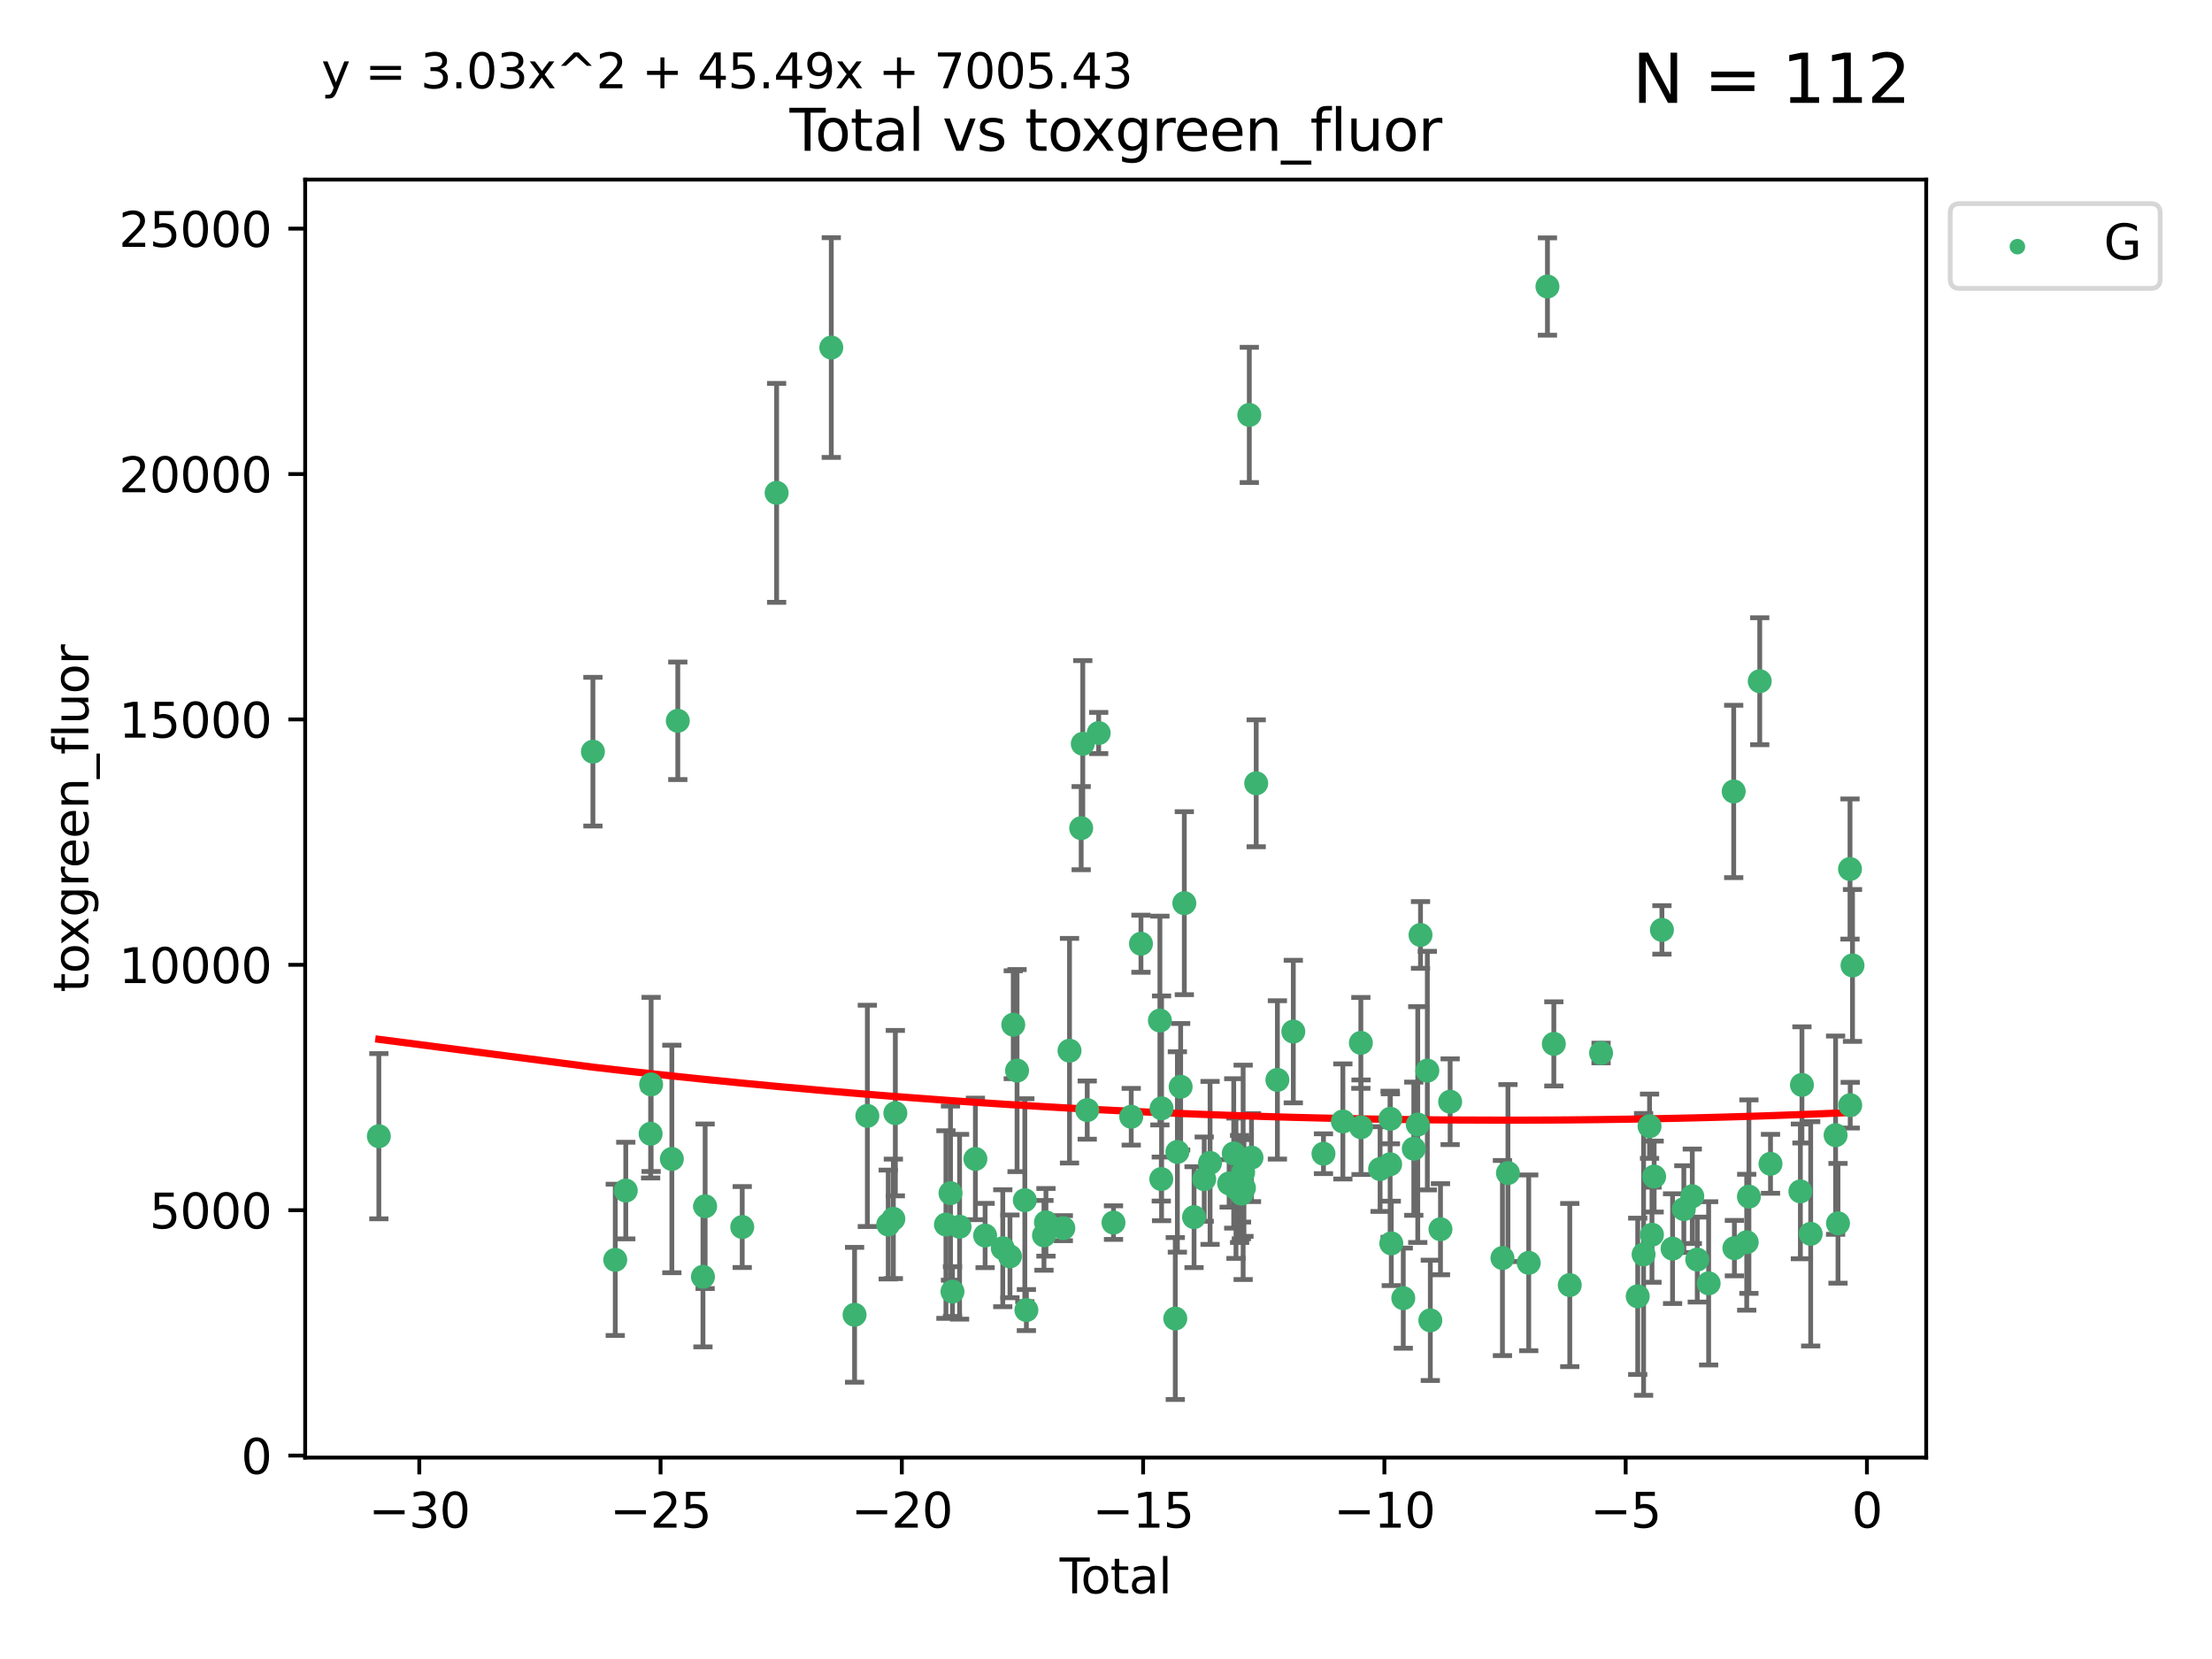 <?xml version="1.0" encoding="utf-8" standalone="no"?>
<!DOCTYPE svg PUBLIC "-//W3C//DTD SVG 1.1//EN"
  "http://www.w3.org/Graphics/SVG/1.1/DTD/svg11.dtd">
<svg xmlns:xlink="http://www.w3.org/1999/xlink" width="460.8pt" height="345.6pt" viewBox="0 0 460.8 345.6" xmlns="http://www.w3.org/2000/svg" version="1.1">
 <defs>
  <style type="text/css">*{stroke-linejoin: round; stroke-linecap: butt}</style>
 </defs>
 <g id="figure_1">
  <g id="patch_1">
   <path d="M 0 345.6 
L 460.8 345.6 
L 460.8 0 
L 0 0 
z
" style="fill: #ffffff"/>
  </g>
  <g id="axes_1">
   <g id="patch_2">
    <path d="M 63.571 303.64 
L 401.26 303.64 
L 401.26 37.411 
L 63.571 37.411 
z
" style="fill: #ffffff"/>
   </g>
   <g id="PathCollection_1">
    <defs>
     <path id="m46fac04612" d="M 0 1.118 
C 0.297 1.118 0.581 1 0.791 0.791 
C 1 0.581 1.118 0.297 1.118 0 
C 1.118 -0.297 1 -0.581 0.791 -0.791 
C 0.581 -1 0.297 -1.118 0 -1.118 
C -0.297 -1.118 -0.581 -1 -0.791 -0.791 
C -1 -0.581 -1.118 -0.297 -1.118 0 
C -1.118 0.297 -1 0.581 -0.791 0.791 
C -0.581 1 -0.297 1.118 0 1.118 
z
" style="stroke: #3cb371"/>
    </defs>
    <g clip-path="url(#p5b1f4eb21b)">
     <use xlink:href="#m46fac04612" x="78.921" y="236.694" style="fill: #3cb371; stroke: #3cb371"/>
     <use xlink:href="#m46fac04612" x="123.516" y="156.587" style="fill: #3cb371; stroke: #3cb371"/>
     <use xlink:href="#m46fac04612" x="128.169" y="262.448" style="fill: #3cb371; stroke: #3cb371"/>
     <use xlink:href="#m46fac04612" x="130.361" y="248.016" style="fill: #3cb371; stroke: #3cb371"/>
     <use xlink:href="#m46fac04612" x="135.537" y="236.181" style="fill: #3cb371; stroke: #3cb371"/>
     <use xlink:href="#m46fac04612" x="135.641" y="225.907" style="fill: #3cb371; stroke: #3cb371"/>
     <use xlink:href="#m46fac04612" x="139.96" y="241.434" style="fill: #3cb371; stroke: #3cb371"/>
     <use xlink:href="#m46fac04612" x="141.198" y="150.155" style="fill: #3cb371; stroke: #3cb371"/>
     <use xlink:href="#m46fac04612" x="146.438" y="265.973" style="fill: #3cb371; stroke: #3cb371"/>
     <use xlink:href="#m46fac04612" x="146.892" y="251.288" style="fill: #3cb371; stroke: #3cb371"/>
     <use xlink:href="#m46fac04612" x="154.62" y="255.611" style="fill: #3cb371; stroke: #3cb371"/>
     <use xlink:href="#m46fac04612" x="161.785" y="102.667" style="fill: #3cb371; stroke: #3cb371"/>
     <use xlink:href="#m46fac04612" x="173.172" y="72.399" style="fill: #3cb371; stroke: #3cb371"/>
     <use xlink:href="#m46fac04612" x="178.025" y="273.893" style="fill: #3cb371; stroke: #3cb371"/>
     <use xlink:href="#m46fac04612" x="180.686" y="232.456" style="fill: #3cb371; stroke: #3cb371"/>
     <use xlink:href="#m46fac04612" x="185.035" y="255.093" style="fill: #3cb371; stroke: #3cb371"/>
     <use xlink:href="#m46fac04612" x="186.102" y="253.912" style="fill: #3cb371; stroke: #3cb371"/>
     <use xlink:href="#m46fac04612" x="186.516" y="231.887" style="fill: #3cb371; stroke: #3cb371"/>
     <use xlink:href="#m46fac04612" x="197.055" y="255.094" style="fill: #3cb371; stroke: #3cb371"/>
     <use xlink:href="#m46fac04612" x="198.007" y="248.553" style="fill: #3cb371; stroke: #3cb371"/>
     <use xlink:href="#m46fac04612" x="198.418" y="269.061" style="fill: #3cb371; stroke: #3cb371"/>
     <use xlink:href="#m46fac04612" x="199.899" y="255.553" style="fill: #3cb371; stroke: #3cb371"/>
     <use xlink:href="#m46fac04612" x="203.193" y="241.424" style="fill: #3cb371; stroke: #3cb371"/>
     <use xlink:href="#m46fac04612" x="205.217" y="257.381" style="fill: #3cb371; stroke: #3cb371"/>
     <use xlink:href="#m46fac04612" x="208.897" y="260.028" style="fill: #3cb371; stroke: #3cb371"/>
     <use xlink:href="#m46fac04612" x="210.392" y="261.723" style="fill: #3cb371; stroke: #3cb371"/>
     <use xlink:href="#m46fac04612" x="211.082" y="213.465" style="fill: #3cb371; stroke: #3cb371"/>
     <use xlink:href="#m46fac04612" x="211.87" y="223.024" style="fill: #3cb371; stroke: #3cb371"/>
     <use xlink:href="#m46fac04612" x="213.491" y="250.022" style="fill: #3cb371; stroke: #3cb371"/>
     <use xlink:href="#m46fac04612" x="213.815" y="272.91" style="fill: #3cb371; stroke: #3cb371"/>
     <use xlink:href="#m46fac04612" x="217.478" y="257.345" style="fill: #3cb371; stroke: #3cb371"/>
     <use xlink:href="#m46fac04612" x="217.89" y="254.63" style="fill: #3cb371; stroke: #3cb371"/>
     <use xlink:href="#m46fac04612" x="221.511" y="255.85" style="fill: #3cb371; stroke: #3cb371"/>
     <use xlink:href="#m46fac04612" x="222.799" y="218.879" style="fill: #3cb371; stroke: #3cb371"/>
     <use xlink:href="#m46fac04612" x="225.229" y="172.515" style="fill: #3cb371; stroke: #3cb371"/>
     <use xlink:href="#m46fac04612" x="225.563" y="154.946" style="fill: #3cb371; stroke: #3cb371"/>
     <use xlink:href="#m46fac04612" x="226.491" y="231.252" style="fill: #3cb371; stroke: #3cb371"/>
     <use xlink:href="#m46fac04612" x="228.875" y="152.701" style="fill: #3cb371; stroke: #3cb371"/>
     <use xlink:href="#m46fac04612" x="231.961" y="254.692" style="fill: #3cb371; stroke: #3cb371"/>
     <use xlink:href="#m46fac04612" x="235.655" y="232.641" style="fill: #3cb371; stroke: #3cb371"/>
     <use xlink:href="#m46fac04612" x="237.683" y="196.596" style="fill: #3cb371; stroke: #3cb371"/>
     <use xlink:href="#m46fac04612" x="241.629" y="212.597" style="fill: #3cb371; stroke: #3cb371"/>
     <use xlink:href="#m46fac04612" x="241.917" y="245.62" style="fill: #3cb371; stroke: #3cb371"/>
     <use xlink:href="#m46fac04612" x="241.975" y="230.886" style="fill: #3cb371; stroke: #3cb371"/>
     <use xlink:href="#m46fac04612" x="244.833" y="274.673" style="fill: #3cb371; stroke: #3cb371"/>
     <use xlink:href="#m46fac04612" x="245.269" y="239.972" style="fill: #3cb371; stroke: #3cb371"/>
     <use xlink:href="#m46fac04612" x="245.952" y="226.392" style="fill: #3cb371; stroke: #3cb371"/>
     <use xlink:href="#m46fac04612" x="246.716" y="188.148" style="fill: #3cb371; stroke: #3cb371"/>
     <use xlink:href="#m46fac04612" x="248.743" y="253.553" style="fill: #3cb371; stroke: #3cb371"/>
     <use xlink:href="#m46fac04612" x="250.861" y="245.634" style="fill: #3cb371; stroke: #3cb371"/>
     <use xlink:href="#m46fac04612" x="252.08" y="242.251" style="fill: #3cb371; stroke: #3cb371"/>
     <use xlink:href="#m46fac04612" x="256.051" y="246.521" style="fill: #3cb371; stroke: #3cb371"/>
     <use xlink:href="#m46fac04612" x="257.01" y="240.279" style="fill: #3cb371; stroke: #3cb371"/>
     <use xlink:href="#m46fac04612" x="257.477" y="247.537" style="fill: #3cb371; stroke: #3cb371"/>
     <use xlink:href="#m46fac04612" x="258.23" y="247.68" style="fill: #3cb371; stroke: #3cb371"/>
     <use xlink:href="#m46fac04612" x="258.6" y="247.604" style="fill: #3cb371; stroke: #3cb371"/>
     <use xlink:href="#m46fac04612" x="258.63" y="248.66" style="fill: #3cb371; stroke: #3cb371"/>
     <use xlink:href="#m46fac04612" x="258.97" y="244.22" style="fill: #3cb371; stroke: #3cb371"/>
     <use xlink:href="#m46fac04612" x="259.137" y="247.472" style="fill: #3cb371; stroke: #3cb371"/>
     <use xlink:href="#m46fac04612" x="260.255" y="86.434" style="fill: #3cb371; stroke: #3cb371"/>
     <use xlink:href="#m46fac04612" x="260.708" y="241.152" style="fill: #3cb371; stroke: #3cb371"/>
     <use xlink:href="#m46fac04612" x="261.69" y="163.175" style="fill: #3cb371; stroke: #3cb371"/>
     <use xlink:href="#m46fac04612" x="266.105" y="224.964" style="fill: #3cb371; stroke: #3cb371"/>
     <use xlink:href="#m46fac04612" x="269.42" y="214.892" style="fill: #3cb371; stroke: #3cb371"/>
     <use xlink:href="#m46fac04612" x="275.703" y="240.343" style="fill: #3cb371; stroke: #3cb371"/>
     <use xlink:href="#m46fac04612" x="279.745" y="233.619" style="fill: #3cb371; stroke: #3cb371"/>
     <use xlink:href="#m46fac04612" x="283.491" y="217.252" style="fill: #3cb371; stroke: #3cb371"/>
     <use xlink:href="#m46fac04612" x="283.53" y="234.822" style="fill: #3cb371; stroke: #3cb371"/>
     <use xlink:href="#m46fac04612" x="287.5" y="243.536" style="fill: #3cb371; stroke: #3cb371"/>
     <use xlink:href="#m46fac04612" x="289.59" y="242.532" style="fill: #3cb371; stroke: #3cb371"/>
     <use xlink:href="#m46fac04612" x="289.642" y="233.067" style="fill: #3cb371; stroke: #3cb371"/>
     <use xlink:href="#m46fac04612" x="289.831" y="259.018" style="fill: #3cb371; stroke: #3cb371"/>
     <use xlink:href="#m46fac04612" x="292.329" y="270.428" style="fill: #3cb371; stroke: #3cb371"/>
     <use xlink:href="#m46fac04612" x="294.52" y="239.296" style="fill: #3cb371; stroke: #3cb371"/>
     <use xlink:href="#m46fac04612" x="295.345" y="234.265" style="fill: #3cb371; stroke: #3cb371"/>
     <use xlink:href="#m46fac04612" x="295.918" y="194.769" style="fill: #3cb371; stroke: #3cb371"/>
     <use xlink:href="#m46fac04612" x="297.342" y="223.029" style="fill: #3cb371; stroke: #3cb371"/>
     <use xlink:href="#m46fac04612" x="297.961" y="275.052" style="fill: #3cb371; stroke: #3cb371"/>
     <use xlink:href="#m46fac04612" x="300.078" y="256.068" style="fill: #3cb371; stroke: #3cb371"/>
     <use xlink:href="#m46fac04612" x="302.091" y="229.509" style="fill: #3cb371; stroke: #3cb371"/>
     <use xlink:href="#m46fac04612" x="312.986" y="262.072" style="fill: #3cb371; stroke: #3cb371"/>
     <use xlink:href="#m46fac04612" x="314.132" y="244.368" style="fill: #3cb371; stroke: #3cb371"/>
     <use xlink:href="#m46fac04612" x="318.463" y="263.071" style="fill: #3cb371; stroke: #3cb371"/>
     <use xlink:href="#m46fac04612" x="322.36" y="59.688" style="fill: #3cb371; stroke: #3cb371"/>
     <use xlink:href="#m46fac04612" x="323.691" y="217.458" style="fill: #3cb371; stroke: #3cb371"/>
     <use xlink:href="#m46fac04612" x="327.013" y="267.7" style="fill: #3cb371; stroke: #3cb371"/>
     <use xlink:href="#m46fac04612" x="333.531" y="219.359" style="fill: #3cb371; stroke: #3cb371"/>
     <use xlink:href="#m46fac04612" x="341.168" y="270.046" style="fill: #3cb371; stroke: #3cb371"/>
     <use xlink:href="#m46fac04612" x="342.389" y="261.314" style="fill: #3cb371; stroke: #3cb371"/>
     <use xlink:href="#m46fac04612" x="343.632" y="234.611" style="fill: #3cb371; stroke: #3cb371"/>
     <use xlink:href="#m46fac04612" x="344.136" y="257.217" style="fill: #3cb371; stroke: #3cb371"/>
     <use xlink:href="#m46fac04612" x="344.589" y="245.099" style="fill: #3cb371; stroke: #3cb371"/>
     <use xlink:href="#m46fac04612" x="346.21" y="193.717" style="fill: #3cb371; stroke: #3cb371"/>
     <use xlink:href="#m46fac04612" x="348.427" y="260.113" style="fill: #3cb371; stroke: #3cb371"/>
     <use xlink:href="#m46fac04612" x="350.773" y="251.88" style="fill: #3cb371; stroke: #3cb371"/>
     <use xlink:href="#m46fac04612" x="352.534" y="249.207" style="fill: #3cb371; stroke: #3cb371"/>
     <use xlink:href="#m46fac04612" x="353.571" y="262.395" style="fill: #3cb371; stroke: #3cb371"/>
     <use xlink:href="#m46fac04612" x="355.942" y="267.343" style="fill: #3cb371; stroke: #3cb371"/>
     <use xlink:href="#m46fac04612" x="361.162" y="164.872" style="fill: #3cb371; stroke: #3cb371"/>
     <use xlink:href="#m46fac04612" x="361.306" y="260.007" style="fill: #3cb371; stroke: #3cb371"/>
     <use xlink:href="#m46fac04612" x="363.872" y="258.775" style="fill: #3cb371; stroke: #3cb371"/>
     <use xlink:href="#m46fac04612" x="364.332" y="249.281" style="fill: #3cb371; stroke: #3cb371"/>
     <use xlink:href="#m46fac04612" x="366.587" y="141.909" style="fill: #3cb371; stroke: #3cb371"/>
     <use xlink:href="#m46fac04612" x="368.83" y="242.44" style="fill: #3cb371; stroke: #3cb371"/>
     <use xlink:href="#m46fac04612" x="375.054" y="248.19" style="fill: #3cb371; stroke: #3cb371"/>
     <use xlink:href="#m46fac04612" x="375.377" y="226.004" style="fill: #3cb371; stroke: #3cb371"/>
     <use xlink:href="#m46fac04612" x="377.199" y="257.032" style="fill: #3cb371; stroke: #3cb371"/>
     <use xlink:href="#m46fac04612" x="382.388" y="236.481" style="fill: #3cb371; stroke: #3cb371"/>
     <use xlink:href="#m46fac04612" x="382.888" y="254.834" style="fill: #3cb371; stroke: #3cb371"/>
     <use xlink:href="#m46fac04612" x="385.39" y="181.032" style="fill: #3cb371; stroke: #3cb371"/>
     <use xlink:href="#m46fac04612" x="385.437" y="230.224" style="fill: #3cb371; stroke: #3cb371"/>
     <use xlink:href="#m46fac04612" x="385.911" y="201.116" style="fill: #3cb371; stroke: #3cb371"/>
    </g>
   </g>
   <g id="matplotlib.axis_1">
    <g id="xtick_1">
     <g id="line2d_1">
      <defs>
       <path id="m4a4129873a" d="M 0 0 
L 0 3.5 
" style="stroke: #000000; stroke-width: 0.8"/>
      </defs>
      <g>
       <use xlink:href="#m4a4129873a" x="87.347" y="303.64" style="stroke: #000000; stroke-width: 0.8"/>
      </g>
     </g>
     <g id="text_1">
      <!-- −30 -->
      <g transform="translate(76.794 318.238)scale(0.1 -0.1)">
       <defs>
        <path id="DejaVuSans-2212" d="M 678 2272 
L 4684 2272 
L 4684 1741 
L 678 1741 
L 678 2272 
z
" transform="scale(0.016)"/>
        <path id="DejaVuSans-33" d="M 2597 2516 
Q 3050 2419 3304 2112 
Q 3559 1806 3559 1356 
Q 3559 666 3084 287 
Q 2609 -91 1734 -91 
Q 1441 -91 1130 -33 
Q 819 25 488 141 
L 488 750 
Q 750 597 1062 519 
Q 1375 441 1716 441 
Q 2309 441 2620 675 
Q 2931 909 2931 1356 
Q 2931 1769 2642 2001 
Q 2353 2234 1838 2234 
L 1294 2234 
L 1294 2753 
L 1863 2753 
Q 2328 2753 2575 2939 
Q 2822 3125 2822 3475 
Q 2822 3834 2567 4026 
Q 2313 4219 1838 4219 
Q 1578 4219 1281 4162 
Q 984 4106 628 3988 
L 628 4550 
Q 988 4650 1302 4700 
Q 1616 4750 1894 4750 
Q 2613 4750 3031 4423 
Q 3450 4097 3450 3541 
Q 3450 3153 3228 2886 
Q 3006 2619 2597 2516 
z
" transform="scale(0.016)"/>
        <path id="DejaVuSans-30" d="M 2034 4250 
Q 1547 4250 1301 3770 
Q 1056 3291 1056 2328 
Q 1056 1369 1301 889 
Q 1547 409 2034 409 
Q 2525 409 2770 889 
Q 3016 1369 3016 2328 
Q 3016 3291 2770 3770 
Q 2525 4250 2034 4250 
z
M 2034 4750 
Q 2819 4750 3233 4129 
Q 3647 3509 3647 2328 
Q 3647 1150 3233 529 
Q 2819 -91 2034 -91 
Q 1250 -91 836 529 
Q 422 1150 422 2328 
Q 422 3509 836 4129 
Q 1250 4750 2034 4750 
z
" transform="scale(0.016)"/>
       </defs>
       <use xlink:href="#DejaVuSans-2212"/>
       <use xlink:href="#DejaVuSans-33" x="83.789"/>
       <use xlink:href="#DejaVuSans-30" x="147.412"/>
      </g>
     </g>
    </g>
    <g id="xtick_2">
     <g id="line2d_2">
      <g>
       <use xlink:href="#m4a4129873a" x="137.608" y="303.64" style="stroke: #000000; stroke-width: 0.8"/>
      </g>
     </g>
     <g id="text_2">
      <!-- −25 -->
      <g transform="translate(127.056 318.238)scale(0.1 -0.1)">
       <defs>
        <path id="DejaVuSans-32" d="M 1228 531 
L 3431 531 
L 3431 0 
L 469 0 
L 469 531 
Q 828 903 1448 1529 
Q 2069 2156 2228 2338 
Q 2531 2678 2651 2914 
Q 2772 3150 2772 3378 
Q 2772 3750 2511 3984 
Q 2250 4219 1831 4219 
Q 1534 4219 1204 4116 
Q 875 4013 500 3803 
L 500 4441 
Q 881 4594 1212 4672 
Q 1544 4750 1819 4750 
Q 2544 4750 2975 4387 
Q 3406 4025 3406 3419 
Q 3406 3131 3298 2873 
Q 3191 2616 2906 2266 
Q 2828 2175 2409 1742 
Q 1991 1309 1228 531 
z
" transform="scale(0.016)"/>
        <path id="DejaVuSans-35" d="M 691 4666 
L 3169 4666 
L 3169 4134 
L 1269 4134 
L 1269 2991 
Q 1406 3038 1543 3061 
Q 1681 3084 1819 3084 
Q 2600 3084 3056 2656 
Q 3513 2228 3513 1497 
Q 3513 744 3044 326 
Q 2575 -91 1722 -91 
Q 1428 -91 1123 -41 
Q 819 9 494 109 
L 494 744 
Q 775 591 1075 516 
Q 1375 441 1709 441 
Q 2250 441 2565 725 
Q 2881 1009 2881 1497 
Q 2881 1984 2565 2268 
Q 2250 2553 1709 2553 
Q 1456 2553 1204 2497 
Q 953 2441 691 2322 
L 691 4666 
z
" transform="scale(0.016)"/>
       </defs>
       <use xlink:href="#DejaVuSans-2212"/>
       <use xlink:href="#DejaVuSans-32" x="83.789"/>
       <use xlink:href="#DejaVuSans-35" x="147.412"/>
      </g>
     </g>
    </g>
    <g id="xtick_3">
     <g id="line2d_3">
      <g>
       <use xlink:href="#m4a4129873a" x="187.87" y="303.64" style="stroke: #000000; stroke-width: 0.8"/>
      </g>
     </g>
     <g id="text_3">
      <!-- −20 -->
      <g transform="translate(177.318 318.238)scale(0.1 -0.1)">
       <use xlink:href="#DejaVuSans-2212"/>
       <use xlink:href="#DejaVuSans-32" x="83.789"/>
       <use xlink:href="#DejaVuSans-30" x="147.412"/>
      </g>
     </g>
    </g>
    <g id="xtick_4">
     <g id="line2d_4">
      <g>
       <use xlink:href="#m4a4129873a" x="238.132" y="303.64" style="stroke: #000000; stroke-width: 0.8"/>
      </g>
     </g>
     <g id="text_4">
      <!-- −15 -->
      <g transform="translate(227.58 318.238)scale(0.1 -0.1)">
       <defs>
        <path id="DejaVuSans-31" d="M 794 531 
L 1825 531 
L 1825 4091 
L 703 3866 
L 703 4441 
L 1819 4666 
L 2450 4666 
L 2450 531 
L 3481 531 
L 3481 0 
L 794 0 
L 794 531 
z
" transform="scale(0.016)"/>
       </defs>
       <use xlink:href="#DejaVuSans-2212"/>
       <use xlink:href="#DejaVuSans-31" x="83.789"/>
       <use xlink:href="#DejaVuSans-35" x="147.412"/>
      </g>
     </g>
    </g>
    <g id="xtick_5">
     <g id="line2d_5">
      <g>
       <use xlink:href="#m4a4129873a" x="288.394" y="303.64" style="stroke: #000000; stroke-width: 0.8"/>
      </g>
     </g>
     <g id="text_5">
      <!-- −10 -->
      <g transform="translate(277.842 318.238)scale(0.1 -0.1)">
       <use xlink:href="#DejaVuSans-2212"/>
       <use xlink:href="#DejaVuSans-31" x="83.789"/>
       <use xlink:href="#DejaVuSans-30" x="147.412"/>
      </g>
     </g>
    </g>
    <g id="xtick_6">
     <g id="line2d_6">
      <g>
       <use xlink:href="#m4a4129873a" x="338.656" y="303.64" style="stroke: #000000; stroke-width: 0.8"/>
      </g>
     </g>
     <g id="text_6">
      <!-- −5 -->
      <g transform="translate(331.285 318.238)scale(0.1 -0.1)">
       <use xlink:href="#DejaVuSans-2212"/>
       <use xlink:href="#DejaVuSans-35" x="83.789"/>
      </g>
     </g>
    </g>
    <g id="xtick_7">
     <g id="line2d_7">
      <g>
       <use xlink:href="#m4a4129873a" x="388.917" y="303.64" style="stroke: #000000; stroke-width: 0.8"/>
      </g>
     </g>
     <g id="text_7">
      <!-- 0 -->
      <g transform="translate(385.736 318.238)scale(0.1 -0.1)">
       <use xlink:href="#DejaVuSans-30"/>
      </g>
     </g>
    </g>
    <g id="text_8">
     <!-- Total -->
     <g transform="translate(220.739 331.917)scale(0.1 -0.1)">
      <defs>
       <path id="DejaVuSans-54" d="M -19 4666 
L 3928 4666 
L 3928 4134 
L 2272 4134 
L 2272 0 
L 1638 0 
L 1638 4134 
L -19 4134 
L -19 4666 
z
" transform="scale(0.016)"/>
       <path id="DejaVuSans-6f" d="M 1959 3097 
Q 1497 3097 1228 2736 
Q 959 2375 959 1747 
Q 959 1119 1226 758 
Q 1494 397 1959 397 
Q 2419 397 2687 759 
Q 2956 1122 2956 1747 
Q 2956 2369 2687 2733 
Q 2419 3097 1959 3097 
z
M 1959 3584 
Q 2709 3584 3137 3096 
Q 3566 2609 3566 1747 
Q 3566 888 3137 398 
Q 2709 -91 1959 -91 
Q 1206 -91 779 398 
Q 353 888 353 1747 
Q 353 2609 779 3096 
Q 1206 3584 1959 3584 
z
" transform="scale(0.016)"/>
       <path id="DejaVuSans-74" d="M 1172 4494 
L 1172 3500 
L 2356 3500 
L 2356 3053 
L 1172 3053 
L 1172 1153 
Q 1172 725 1289 603 
Q 1406 481 1766 481 
L 2356 481 
L 2356 0 
L 1766 0 
Q 1100 0 847 248 
Q 594 497 594 1153 
L 594 3053 
L 172 3053 
L 172 3500 
L 594 3500 
L 594 4494 
L 1172 4494 
z
" transform="scale(0.016)"/>
       <path id="DejaVuSans-61" d="M 2194 1759 
Q 1497 1759 1228 1600 
Q 959 1441 959 1056 
Q 959 750 1161 570 
Q 1363 391 1709 391 
Q 2188 391 2477 730 
Q 2766 1069 2766 1631 
L 2766 1759 
L 2194 1759 
z
M 3341 1997 
L 3341 0 
L 2766 0 
L 2766 531 
Q 2569 213 2275 61 
Q 1981 -91 1556 -91 
Q 1019 -91 701 211 
Q 384 513 384 1019 
Q 384 1609 779 1909 
Q 1175 2209 1959 2209 
L 2766 2209 
L 2766 2266 
Q 2766 2663 2505 2880 
Q 2244 3097 1772 3097 
Q 1472 3097 1187 3025 
Q 903 2953 641 2809 
L 641 3341 
Q 956 3463 1253 3523 
Q 1550 3584 1831 3584 
Q 2591 3584 2966 3190 
Q 3341 2797 3341 1997 
z
" transform="scale(0.016)"/>
       <path id="DejaVuSans-6c" d="M 603 4863 
L 1178 4863 
L 1178 0 
L 603 0 
L 603 4863 
z
" transform="scale(0.016)"/>
      </defs>
      <use xlink:href="#DejaVuSans-54"/>
      <use xlink:href="#DejaVuSans-6f" x="44.084"/>
      <use xlink:href="#DejaVuSans-74" x="105.266"/>
      <use xlink:href="#DejaVuSans-61" x="144.475"/>
      <use xlink:href="#DejaVuSans-6c" x="205.754"/>
     </g>
    </g>
   </g>
   <g id="matplotlib.axis_2">
    <g id="ytick_1">
     <g id="line2d_8">
      <defs>
       <path id="m277ae958e4" d="M 0 0 
L -3.5 0 
" style="stroke: #000000; stroke-width: 0.8"/>
      </defs>
      <g>
       <use xlink:href="#m277ae958e4" x="63.571" y="303.228" style="stroke: #000000; stroke-width: 0.8"/>
      </g>
     </g>
     <g id="text_9">
      <!-- 0 -->
      <g transform="translate(50.209 307.027)scale(0.1 -0.1)">
       <use xlink:href="#DejaVuSans-30"/>
      </g>
     </g>
    </g>
    <g id="ytick_2">
     <g id="line2d_9">
      <g>
       <use xlink:href="#m277ae958e4" x="63.571" y="252.108" style="stroke: #000000; stroke-width: 0.8"/>
      </g>
     </g>
     <g id="text_10">
      <!-- 5000 -->
      <g transform="translate(31.121 255.907)scale(0.1 -0.1)">
       <use xlink:href="#DejaVuSans-35"/>
       <use xlink:href="#DejaVuSans-30" x="63.623"/>
       <use xlink:href="#DejaVuSans-30" x="127.246"/>
       <use xlink:href="#DejaVuSans-30" x="190.869"/>
      </g>
     </g>
    </g>
    <g id="ytick_3">
     <g id="line2d_10">
      <g>
       <use xlink:href="#m277ae958e4" x="63.571" y="200.988" style="stroke: #000000; stroke-width: 0.8"/>
      </g>
     </g>
     <g id="text_11">
      <!-- 10000 -->
      <g transform="translate(24.759 204.787)scale(0.1 -0.1)">
       <use xlink:href="#DejaVuSans-31"/>
       <use xlink:href="#DejaVuSans-30" x="63.623"/>
       <use xlink:href="#DejaVuSans-30" x="127.246"/>
       <use xlink:href="#DejaVuSans-30" x="190.869"/>
       <use xlink:href="#DejaVuSans-30" x="254.492"/>
      </g>
     </g>
    </g>
    <g id="ytick_4">
     <g id="line2d_11">
      <g>
       <use xlink:href="#m277ae958e4" x="63.571" y="149.868" style="stroke: #000000; stroke-width: 0.8"/>
      </g>
     </g>
     <g id="text_12">
      <!-- 15000 -->
      <g transform="translate(24.759 153.667)scale(0.1 -0.1)">
       <use xlink:href="#DejaVuSans-31"/>
       <use xlink:href="#DejaVuSans-35" x="63.623"/>
       <use xlink:href="#DejaVuSans-30" x="127.246"/>
       <use xlink:href="#DejaVuSans-30" x="190.869"/>
       <use xlink:href="#DejaVuSans-30" x="254.492"/>
      </g>
     </g>
    </g>
    <g id="ytick_5">
     <g id="line2d_12">
      <g>
       <use xlink:href="#m277ae958e4" x="63.571" y="98.748" style="stroke: #000000; stroke-width: 0.8"/>
      </g>
     </g>
     <g id="text_13">
      <!-- 20000 -->
      <g transform="translate(24.759 102.548)scale(0.1 -0.1)">
       <use xlink:href="#DejaVuSans-32"/>
       <use xlink:href="#DejaVuSans-30" x="63.623"/>
       <use xlink:href="#DejaVuSans-30" x="127.246"/>
       <use xlink:href="#DejaVuSans-30" x="190.869"/>
       <use xlink:href="#DejaVuSans-30" x="254.492"/>
      </g>
     </g>
    </g>
    <g id="ytick_6">
     <g id="line2d_13">
      <g>
       <use xlink:href="#m277ae958e4" x="63.571" y="47.629" style="stroke: #000000; stroke-width: 0.8"/>
      </g>
     </g>
     <g id="text_14">
      <!-- 25000 -->
      <g transform="translate(24.759 51.428)scale(0.1 -0.1)">
       <use xlink:href="#DejaVuSans-32"/>
       <use xlink:href="#DejaVuSans-35" x="63.623"/>
       <use xlink:href="#DejaVuSans-30" x="127.246"/>
       <use xlink:href="#DejaVuSans-30" x="190.869"/>
       <use xlink:href="#DejaVuSans-30" x="254.492"/>
      </g>
     </g>
    </g>
    <g id="text_15">
     <!-- toxgreen_fluor -->
     <g transform="translate(18.401 206.72)rotate(-90)scale(0.1 -0.1)">
      <defs>
       <path id="DejaVuSans-78" d="M 3513 3500 
L 2247 1797 
L 3578 0 
L 2900 0 
L 1881 1375 
L 863 0 
L 184 0 
L 1544 1831 
L 300 3500 
L 978 3500 
L 1906 2253 
L 2834 3500 
L 3513 3500 
z
" transform="scale(0.016)"/>
       <path id="DejaVuSans-67" d="M 2906 1791 
Q 2906 2416 2648 2759 
Q 2391 3103 1925 3103 
Q 1463 3103 1205 2759 
Q 947 2416 947 1791 
Q 947 1169 1205 825 
Q 1463 481 1925 481 
Q 2391 481 2648 825 
Q 2906 1169 2906 1791 
z
M 3481 434 
Q 3481 -459 3084 -895 
Q 2688 -1331 1869 -1331 
Q 1566 -1331 1297 -1286 
Q 1028 -1241 775 -1147 
L 775 -588 
Q 1028 -725 1275 -790 
Q 1522 -856 1778 -856 
Q 2344 -856 2625 -561 
Q 2906 -266 2906 331 
L 2906 616 
Q 2728 306 2450 153 
Q 2172 0 1784 0 
Q 1141 0 747 490 
Q 353 981 353 1791 
Q 353 2603 747 3093 
Q 1141 3584 1784 3584 
Q 2172 3584 2450 3431 
Q 2728 3278 2906 2969 
L 2906 3500 
L 3481 3500 
L 3481 434 
z
" transform="scale(0.016)"/>
       <path id="DejaVuSans-72" d="M 2631 2963 
Q 2534 3019 2420 3045 
Q 2306 3072 2169 3072 
Q 1681 3072 1420 2755 
Q 1159 2438 1159 1844 
L 1159 0 
L 581 0 
L 581 3500 
L 1159 3500 
L 1159 2956 
Q 1341 3275 1631 3429 
Q 1922 3584 2338 3584 
Q 2397 3584 2469 3576 
Q 2541 3569 2628 3553 
L 2631 2963 
z
" transform="scale(0.016)"/>
       <path id="DejaVuSans-65" d="M 3597 1894 
L 3597 1613 
L 953 1613 
Q 991 1019 1311 708 
Q 1631 397 2203 397 
Q 2534 397 2845 478 
Q 3156 559 3463 722 
L 3463 178 
Q 3153 47 2828 -22 
Q 2503 -91 2169 -91 
Q 1331 -91 842 396 
Q 353 884 353 1716 
Q 353 2575 817 3079 
Q 1281 3584 2069 3584 
Q 2775 3584 3186 3129 
Q 3597 2675 3597 1894 
z
M 3022 2063 
Q 3016 2534 2758 2815 
Q 2500 3097 2075 3097 
Q 1594 3097 1305 2825 
Q 1016 2553 972 2059 
L 3022 2063 
z
" transform="scale(0.016)"/>
       <path id="DejaVuSans-6e" d="M 3513 2113 
L 3513 0 
L 2938 0 
L 2938 2094 
Q 2938 2591 2744 2837 
Q 2550 3084 2163 3084 
Q 1697 3084 1428 2787 
Q 1159 2491 1159 1978 
L 1159 0 
L 581 0 
L 581 3500 
L 1159 3500 
L 1159 2956 
Q 1366 3272 1645 3428 
Q 1925 3584 2291 3584 
Q 2894 3584 3203 3211 
Q 3513 2838 3513 2113 
z
" transform="scale(0.016)"/>
       <path id="DejaVuSans-5f" d="M 3263 -1063 
L 3263 -1509 
L -63 -1509 
L -63 -1063 
L 3263 -1063 
z
" transform="scale(0.016)"/>
       <path id="DejaVuSans-66" d="M 2375 4863 
L 2375 4384 
L 1825 4384 
Q 1516 4384 1395 4259 
Q 1275 4134 1275 3809 
L 1275 3500 
L 2222 3500 
L 2222 3053 
L 1275 3053 
L 1275 0 
L 697 0 
L 697 3053 
L 147 3053 
L 147 3500 
L 697 3500 
L 697 3744 
Q 697 4328 969 4595 
Q 1241 4863 1831 4863 
L 2375 4863 
z
" transform="scale(0.016)"/>
       <path id="DejaVuSans-75" d="M 544 1381 
L 544 3500 
L 1119 3500 
L 1119 1403 
Q 1119 906 1312 657 
Q 1506 409 1894 409 
Q 2359 409 2629 706 
Q 2900 1003 2900 1516 
L 2900 3500 
L 3475 3500 
L 3475 0 
L 2900 0 
L 2900 538 
Q 2691 219 2414 64 
Q 2138 -91 1772 -91 
Q 1169 -91 856 284 
Q 544 659 544 1381 
z
M 1991 3584 
L 1991 3584 
z
" transform="scale(0.016)"/>
      </defs>
      <use xlink:href="#DejaVuSans-74"/>
      <use xlink:href="#DejaVuSans-6f" x="39.209"/>
      <use xlink:href="#DejaVuSans-78" x="97.266"/>
      <use xlink:href="#DejaVuSans-67" x="156.445"/>
      <use xlink:href="#DejaVuSans-72" x="219.922"/>
      <use xlink:href="#DejaVuSans-65" x="258.785"/>
      <use xlink:href="#DejaVuSans-65" x="320.309"/>
      <use xlink:href="#DejaVuSans-6e" x="381.832"/>
      <use xlink:href="#DejaVuSans-5f" x="445.211"/>
      <use xlink:href="#DejaVuSans-66" x="495.211"/>
      <use xlink:href="#DejaVuSans-6c" x="530.416"/>
      <use xlink:href="#DejaVuSans-75" x="558.199"/>
      <use xlink:href="#DejaVuSans-6f" x="621.578"/>
      <use xlink:href="#DejaVuSans-72" x="682.76"/>
     </g>
    </g>
   </g>
   <g id="LineCollection_1">
    <path d="M 78.921 253.903 
L 78.921 219.485 
" clip-path="url(#p5b1f4eb21b)" style="fill: none; stroke: #696969"/>
    <path d="M 123.516 172.076 
L 123.516 141.097 
" clip-path="url(#p5b1f4eb21b)" style="fill: none; stroke: #696969"/>
    <path d="M 128.169 278.207 
L 128.169 246.69 
" clip-path="url(#p5b1f4eb21b)" style="fill: none; stroke: #696969"/>
    <path d="M 130.361 258.077 
L 130.361 237.954 
" clip-path="url(#p5b1f4eb21b)" style="fill: none; stroke: #696969"/>
    <path d="M 135.537 245.392 
L 135.537 226.97 
" clip-path="url(#p5b1f4eb21b)" style="fill: none; stroke: #696969"/>
    <path d="M 135.641 244.049 
L 135.641 207.766 
" clip-path="url(#p5b1f4eb21b)" style="fill: none; stroke: #696969"/>
    <path d="M 139.96 265.136 
L 139.96 217.732 
" clip-path="url(#p5b1f4eb21b)" style="fill: none; stroke: #696969"/>
    <path d="M 141.198 162.397 
L 141.198 137.913 
" clip-path="url(#p5b1f4eb21b)" style="fill: none; stroke: #696969"/>
    <path d="M 146.438 280.574 
L 146.438 251.373 
" clip-path="url(#p5b1f4eb21b)" style="fill: none; stroke: #696969"/>
    <path d="M 146.892 268.427 
L 146.892 234.149 
" clip-path="url(#p5b1f4eb21b)" style="fill: none; stroke: #696969"/>
    <path d="M 154.62 264.043 
L 154.62 247.18 
" clip-path="url(#p5b1f4eb21b)" style="fill: none; stroke: #696969"/>
    <path d="M 161.785 125.471 
L 161.785 79.863 
" clip-path="url(#p5b1f4eb21b)" style="fill: none; stroke: #696969"/>
    <path d="M 173.172 95.285 
L 173.172 49.513 
" clip-path="url(#p5b1f4eb21b)" style="fill: none; stroke: #696969"/>
    <path d="M 178.025 287.939 
L 178.025 259.848 
" clip-path="url(#p5b1f4eb21b)" style="fill: none; stroke: #696969"/>
    <path d="M 180.686 255.504 
L 180.686 209.408 
" clip-path="url(#p5b1f4eb21b)" style="fill: none; stroke: #696969"/>
    <path d="M 185.035 266.436 
L 185.035 243.751 
" clip-path="url(#p5b1f4eb21b)" style="fill: none; stroke: #696969"/>
    <path d="M 186.102 266.356 
L 186.102 241.468 
" clip-path="url(#p5b1f4eb21b)" style="fill: none; stroke: #696969"/>
    <path d="M 186.516 249.114 
L 186.516 214.659 
" clip-path="url(#p5b1f4eb21b)" style="fill: none; stroke: #696969"/>
    <path d="M 197.055 274.635 
L 197.055 235.554 
" clip-path="url(#p5b1f4eb21b)" style="fill: none; stroke: #696969"/>
    <path d="M 198.007 266.686 
L 198.007 230.419 
" clip-path="url(#p5b1f4eb21b)" style="fill: none; stroke: #696969"/>
    <path d="M 198.418 274.242 
L 198.418 263.881 
" clip-path="url(#p5b1f4eb21b)" style="fill: none; stroke: #696969"/>
    <path d="M 199.899 274.804 
L 199.899 236.301 
" clip-path="url(#p5b1f4eb21b)" style="fill: none; stroke: #696969"/>
    <path d="M 203.193 254.088 
L 203.193 228.759 
" clip-path="url(#p5b1f4eb21b)" style="fill: none; stroke: #696969"/>
    <path d="M 205.217 264.075 
L 205.217 250.687 
" clip-path="url(#p5b1f4eb21b)" style="fill: none; stroke: #696969"/>
    <path d="M 208.897 272.206 
L 208.897 247.85 
" clip-path="url(#p5b1f4eb21b)" style="fill: none; stroke: #696969"/>
    <path d="M 210.392 270.34 
L 210.392 253.105 
" clip-path="url(#p5b1f4eb21b)" style="fill: none; stroke: #696969"/>
    <path d="M 211.082 224.705 
L 211.082 202.226 
" clip-path="url(#p5b1f4eb21b)" style="fill: none; stroke: #696969"/>
    <path d="M 211.87 244.073 
L 211.87 201.976 
" clip-path="url(#p5b1f4eb21b)" style="fill: none; stroke: #696969"/>
    <path d="M 213.491 271.16 
L 213.491 228.884 
" clip-path="url(#p5b1f4eb21b)" style="fill: none; stroke: #696969"/>
    <path d="M 213.815 277.184 
L 213.815 268.637 
" clip-path="url(#p5b1f4eb21b)" style="fill: none; stroke: #696969"/>
    <path d="M 217.478 264.61 
L 217.478 250.081 
" clip-path="url(#p5b1f4eb21b)" style="fill: none; stroke: #696969"/>
    <path d="M 217.89 261.677 
L 217.89 247.582 
" clip-path="url(#p5b1f4eb21b)" style="fill: none; stroke: #696969"/>
    <path d="M 221.511 258.46 
L 221.511 253.241 
" clip-path="url(#p5b1f4eb21b)" style="fill: none; stroke: #696969"/>
    <path d="M 222.799 242.275 
L 222.799 195.482 
" clip-path="url(#p5b1f4eb21b)" style="fill: none; stroke: #696969"/>
    <path d="M 225.229 181.177 
L 225.229 163.853 
" clip-path="url(#p5b1f4eb21b)" style="fill: none; stroke: #696969"/>
    <path d="M 225.563 172.28 
L 225.563 137.612 
" clip-path="url(#p5b1f4eb21b)" style="fill: none; stroke: #696969"/>
    <path d="M 226.491 237.315 
L 226.491 225.189 
" clip-path="url(#p5b1f4eb21b)" style="fill: none; stroke: #696969"/>
    <path d="M 228.875 156.991 
L 228.875 148.411 
" clip-path="url(#p5b1f4eb21b)" style="fill: none; stroke: #696969"/>
    <path d="M 231.961 258.193 
L 231.961 251.191 
" clip-path="url(#p5b1f4eb21b)" style="fill: none; stroke: #696969"/>
    <path d="M 235.655 238.545 
L 235.655 226.736 
" clip-path="url(#p5b1f4eb21b)" style="fill: none; stroke: #696969"/>
    <path d="M 237.683 202.543 
L 237.683 190.649 
" clip-path="url(#p5b1f4eb21b)" style="fill: none; stroke: #696969"/>
    <path d="M 241.629 234.343 
L 241.629 190.852 
" clip-path="url(#p5b1f4eb21b)" style="fill: none; stroke: #696969"/>
    <path d="M 241.917 250.202 
L 241.917 241.038 
" clip-path="url(#p5b1f4eb21b)" style="fill: none; stroke: #696969"/>
    <path d="M 241.975 254.293 
L 241.975 207.478 
" clip-path="url(#p5b1f4eb21b)" style="fill: none; stroke: #696969"/>
    <path d="M 244.833 291.539 
L 244.833 257.807 
" clip-path="url(#p5b1f4eb21b)" style="fill: none; stroke: #696969"/>
    <path d="M 245.269 260.844 
L 245.269 219.099 
" clip-path="url(#p5b1f4eb21b)" style="fill: none; stroke: #696969"/>
    <path d="M 245.952 239.568 
L 245.952 213.216 
" clip-path="url(#p5b1f4eb21b)" style="fill: none; stroke: #696969"/>
    <path d="M 246.716 207.203 
L 246.716 169.093 
" clip-path="url(#p5b1f4eb21b)" style="fill: none; stroke: #696969"/>
    <path d="M 248.743 264.058 
L 248.743 243.048 
" clip-path="url(#p5b1f4eb21b)" style="fill: none; stroke: #696969"/>
    <path d="M 250.861 254.411 
L 250.861 236.857 
" clip-path="url(#p5b1f4eb21b)" style="fill: none; stroke: #696969"/>
    <path d="M 252.08 259.226 
L 252.08 225.276 
" clip-path="url(#p5b1f4eb21b)" style="fill: none; stroke: #696969"/>
    <path d="M 256.051 251.465 
L 256.051 241.576 
" clip-path="url(#p5b1f4eb21b)" style="fill: none; stroke: #696969"/>
    <path d="M 257.01 255.839 
L 257.01 224.719 
" clip-path="url(#p5b1f4eb21b)" style="fill: none; stroke: #696969"/>
    <path d="M 257.477 262.15 
L 257.477 232.925 
" clip-path="url(#p5b1f4eb21b)" style="fill: none; stroke: #696969"/>
    <path d="M 258.23 258.826 
L 258.23 236.535 
" clip-path="url(#p5b1f4eb21b)" style="fill: none; stroke: #696969"/>
    <path d="M 258.6 258.056 
L 258.6 237.151 
" clip-path="url(#p5b1f4eb21b)" style="fill: none; stroke: #696969"/>
    <path d="M 258.63 254.575 
L 258.63 242.745 
" clip-path="url(#p5b1f4eb21b)" style="fill: none; stroke: #696969"/>
    <path d="M 258.97 266.548 
L 258.97 221.893 
" clip-path="url(#p5b1f4eb21b)" style="fill: none; stroke: #696969"/>
    <path d="M 259.137 257.55 
L 259.137 237.393 
" clip-path="url(#p5b1f4eb21b)" style="fill: none; stroke: #696969"/>
    <path d="M 260.255 100.526 
L 260.255 72.342 
" clip-path="url(#p5b1f4eb21b)" style="fill: none; stroke: #696969"/>
    <path d="M 260.708 250.309 
L 260.708 231.995 
" clip-path="url(#p5b1f4eb21b)" style="fill: none; stroke: #696969"/>
    <path d="M 261.69 176.396 
L 261.69 149.955 
" clip-path="url(#p5b1f4eb21b)" style="fill: none; stroke: #696969"/>
    <path d="M 266.105 241.46 
L 266.105 208.469 
" clip-path="url(#p5b1f4eb21b)" style="fill: none; stroke: #696969"/>
    <path d="M 269.42 229.744 
L 269.42 200.041 
" clip-path="url(#p5b1f4eb21b)" style="fill: none; stroke: #696969"/>
    <path d="M 275.703 244.492 
L 275.703 236.194 
" clip-path="url(#p5b1f4eb21b)" style="fill: none; stroke: #696969"/>
    <path d="M 279.745 245.61 
L 279.745 221.628 
" clip-path="url(#p5b1f4eb21b)" style="fill: none; stroke: #696969"/>
    <path d="M 283.491 226.72 
L 283.491 207.783 
" clip-path="url(#p5b1f4eb21b)" style="fill: none; stroke: #696969"/>
    <path d="M 283.53 244.669 
L 283.53 224.975 
" clip-path="url(#p5b1f4eb21b)" style="fill: none; stroke: #696969"/>
    <path d="M 287.5 252.361 
L 287.5 234.711 
" clip-path="url(#p5b1f4eb21b)" style="fill: none; stroke: #696969"/>
    <path d="M 289.59 257.754 
L 289.59 227.31 
" clip-path="url(#p5b1f4eb21b)" style="fill: none; stroke: #696969"/>
    <path d="M 289.642 238.276 
L 289.642 227.857 
" clip-path="url(#p5b1f4eb21b)" style="fill: none; stroke: #696969"/>
    <path d="M 289.831 267.809 
L 289.831 250.226 
" clip-path="url(#p5b1f4eb21b)" style="fill: none; stroke: #696969"/>
    <path d="M 292.329 280.862 
L 292.329 259.994 
" clip-path="url(#p5b1f4eb21b)" style="fill: none; stroke: #696969"/>
    <path d="M 294.52 253.168 
L 294.52 225.424 
" clip-path="url(#p5b1f4eb21b)" style="fill: none; stroke: #696969"/>
    <path d="M 295.345 258.825 
L 295.345 209.706 
" clip-path="url(#p5b1f4eb21b)" style="fill: none; stroke: #696969"/>
    <path d="M 295.918 201.717 
L 295.918 187.82 
" clip-path="url(#p5b1f4eb21b)" style="fill: none; stroke: #696969"/>
    <path d="M 297.342 247.879 
L 297.342 198.18 
" clip-path="url(#p5b1f4eb21b)" style="fill: none; stroke: #696969"/>
    <path d="M 297.961 287.583 
L 297.961 262.52 
" clip-path="url(#p5b1f4eb21b)" style="fill: none; stroke: #696969"/>
    <path d="M 300.078 265.554 
L 300.078 246.582 
" clip-path="url(#p5b1f4eb21b)" style="fill: none; stroke: #696969"/>
    <path d="M 302.091 238.437 
L 302.091 220.581 
" clip-path="url(#p5b1f4eb21b)" style="fill: none; stroke: #696969"/>
    <path d="M 312.986 282.398 
L 312.986 241.747 
" clip-path="url(#p5b1f4eb21b)" style="fill: none; stroke: #696969"/>
    <path d="M 314.132 262.805 
L 314.132 225.932 
" clip-path="url(#p5b1f4eb21b)" style="fill: none; stroke: #696969"/>
    <path d="M 318.463 281.379 
L 318.463 244.764 
" clip-path="url(#p5b1f4eb21b)" style="fill: none; stroke: #696969"/>
    <path d="M 322.36 69.827 
L 322.36 49.549 
" clip-path="url(#p5b1f4eb21b)" style="fill: none; stroke: #696969"/>
    <path d="M 323.691 226.225 
L 323.691 208.69 
" clip-path="url(#p5b1f4eb21b)" style="fill: none; stroke: #696969"/>
    <path d="M 327.013 284.691 
L 327.013 250.709 
" clip-path="url(#p5b1f4eb21b)" style="fill: none; stroke: #696969"/>
    <path d="M 333.531 221.409 
L 333.531 217.31 
" clip-path="url(#p5b1f4eb21b)" style="fill: none; stroke: #696969"/>
    <path d="M 341.168 286.329 
L 341.168 253.763 
" clip-path="url(#p5b1f4eb21b)" style="fill: none; stroke: #696969"/>
    <path d="M 342.389 290.668 
L 342.389 231.959 
" clip-path="url(#p5b1f4eb21b)" style="fill: none; stroke: #696969"/>
    <path d="M 343.632 241.305 
L 343.632 227.916 
" clip-path="url(#p5b1f4eb21b)" style="fill: none; stroke: #696969"/>
    <path d="M 344.136 267.118 
L 344.136 247.316 
" clip-path="url(#p5b1f4eb21b)" style="fill: none; stroke: #696969"/>
    <path d="M 344.589 252.489 
L 344.589 237.71 
" clip-path="url(#p5b1f4eb21b)" style="fill: none; stroke: #696969"/>
    <path d="M 346.21 198.767 
L 346.21 188.667 
" clip-path="url(#p5b1f4eb21b)" style="fill: none; stroke: #696969"/>
    <path d="M 348.427 271.543 
L 348.427 248.684 
" clip-path="url(#p5b1f4eb21b)" style="fill: none; stroke: #696969"/>
    <path d="M 350.773 260.921 
L 350.773 242.838 
" clip-path="url(#p5b1f4eb21b)" style="fill: none; stroke: #696969"/>
    <path d="M 352.534 259.045 
L 352.534 239.369 
" clip-path="url(#p5b1f4eb21b)" style="fill: none; stroke: #696969"/>
    <path d="M 353.571 271.243 
L 353.571 253.548 
" clip-path="url(#p5b1f4eb21b)" style="fill: none; stroke: #696969"/>
    <path d="M 355.942 284.352 
L 355.942 250.334 
" clip-path="url(#p5b1f4eb21b)" style="fill: none; stroke: #696969"/>
    <path d="M 361.162 182.825 
L 361.162 146.919 
" clip-path="url(#p5b1f4eb21b)" style="fill: none; stroke: #696969"/>
    <path d="M 361.306 265.785 
L 361.306 254.23 
" clip-path="url(#p5b1f4eb21b)" style="fill: none; stroke: #696969"/>
    <path d="M 363.872 272.931 
L 363.872 244.619 
" clip-path="url(#p5b1f4eb21b)" style="fill: none; stroke: #696969"/>
    <path d="M 364.332 269.433 
L 364.332 229.128 
" clip-path="url(#p5b1f4eb21b)" style="fill: none; stroke: #696969"/>
    <path d="M 366.587 155.135 
L 366.587 128.682 
" clip-path="url(#p5b1f4eb21b)" style="fill: none; stroke: #696969"/>
    <path d="M 368.83 248.577 
L 368.83 236.302 
" clip-path="url(#p5b1f4eb21b)" style="fill: none; stroke: #696969"/>
    <path d="M 375.054 262.227 
L 375.054 234.153 
" clip-path="url(#p5b1f4eb21b)" style="fill: none; stroke: #696969"/>
    <path d="M 375.377 238.104 
L 375.377 213.903 
" clip-path="url(#p5b1f4eb21b)" style="fill: none; stroke: #696969"/>
    <path d="M 377.199 280.395 
L 377.199 233.668 
" clip-path="url(#p5b1f4eb21b)" style="fill: none; stroke: #696969"/>
    <path d="M 382.388 257.135 
L 382.388 215.827 
" clip-path="url(#p5b1f4eb21b)" style="fill: none; stroke: #696969"/>
    <path d="M 382.888 267.308 
L 382.888 242.361 
" clip-path="url(#p5b1f4eb21b)" style="fill: none; stroke: #696969"/>
    <path d="M 385.39 195.632 
L 385.39 166.433 
" clip-path="url(#p5b1f4eb21b)" style="fill: none; stroke: #696969"/>
    <path d="M 385.437 234.986 
L 385.437 225.463 
" clip-path="url(#p5b1f4eb21b)" style="fill: none; stroke: #696969"/>
    <path d="M 385.911 216.937 
L 385.911 185.295 
" clip-path="url(#p5b1f4eb21b)" style="fill: none; stroke: #696969"/>
   </g>
   <g id="line2d_14">
    <defs>
     <path id="m60e15d85c6" d="M 2 0 
L -2 -0 
" style="stroke: #696969"/>
    </defs>
    <g clip-path="url(#p5b1f4eb21b)">
     <use xlink:href="#m60e15d85c6" x="78.921" y="253.903" style="fill: #696969; stroke: #696969"/>
     <use xlink:href="#m60e15d85c6" x="123.516" y="172.076" style="fill: #696969; stroke: #696969"/>
     <use xlink:href="#m60e15d85c6" x="128.169" y="278.207" style="fill: #696969; stroke: #696969"/>
     <use xlink:href="#m60e15d85c6" x="130.361" y="258.077" style="fill: #696969; stroke: #696969"/>
     <use xlink:href="#m60e15d85c6" x="135.537" y="245.392" style="fill: #696969; stroke: #696969"/>
     <use xlink:href="#m60e15d85c6" x="135.641" y="244.049" style="fill: #696969; stroke: #696969"/>
     <use xlink:href="#m60e15d85c6" x="139.96" y="265.136" style="fill: #696969; stroke: #696969"/>
     <use xlink:href="#m60e15d85c6" x="141.198" y="162.397" style="fill: #696969; stroke: #696969"/>
     <use xlink:href="#m60e15d85c6" x="146.438" y="280.574" style="fill: #696969; stroke: #696969"/>
     <use xlink:href="#m60e15d85c6" x="146.892" y="268.427" style="fill: #696969; stroke: #696969"/>
     <use xlink:href="#m60e15d85c6" x="154.62" y="264.043" style="fill: #696969; stroke: #696969"/>
     <use xlink:href="#m60e15d85c6" x="161.785" y="125.471" style="fill: #696969; stroke: #696969"/>
     <use xlink:href="#m60e15d85c6" x="173.172" y="95.285" style="fill: #696969; stroke: #696969"/>
     <use xlink:href="#m60e15d85c6" x="178.025" y="287.939" style="fill: #696969; stroke: #696969"/>
     <use xlink:href="#m60e15d85c6" x="180.686" y="255.504" style="fill: #696969; stroke: #696969"/>
     <use xlink:href="#m60e15d85c6" x="185.035" y="266.436" style="fill: #696969; stroke: #696969"/>
     <use xlink:href="#m60e15d85c6" x="186.102" y="266.356" style="fill: #696969; stroke: #696969"/>
     <use xlink:href="#m60e15d85c6" x="186.516" y="249.114" style="fill: #696969; stroke: #696969"/>
     <use xlink:href="#m60e15d85c6" x="197.055" y="274.635" style="fill: #696969; stroke: #696969"/>
     <use xlink:href="#m60e15d85c6" x="198.007" y="266.686" style="fill: #696969; stroke: #696969"/>
     <use xlink:href="#m60e15d85c6" x="198.418" y="274.242" style="fill: #696969; stroke: #696969"/>
     <use xlink:href="#m60e15d85c6" x="199.899" y="274.804" style="fill: #696969; stroke: #696969"/>
     <use xlink:href="#m60e15d85c6" x="203.193" y="254.088" style="fill: #696969; stroke: #696969"/>
     <use xlink:href="#m60e15d85c6" x="205.217" y="264.075" style="fill: #696969; stroke: #696969"/>
     <use xlink:href="#m60e15d85c6" x="208.897" y="272.206" style="fill: #696969; stroke: #696969"/>
     <use xlink:href="#m60e15d85c6" x="210.392" y="270.34" style="fill: #696969; stroke: #696969"/>
     <use xlink:href="#m60e15d85c6" x="211.082" y="224.705" style="fill: #696969; stroke: #696969"/>
     <use xlink:href="#m60e15d85c6" x="211.87" y="244.073" style="fill: #696969; stroke: #696969"/>
     <use xlink:href="#m60e15d85c6" x="213.491" y="271.16" style="fill: #696969; stroke: #696969"/>
     <use xlink:href="#m60e15d85c6" x="213.815" y="277.184" style="fill: #696969; stroke: #696969"/>
     <use xlink:href="#m60e15d85c6" x="217.478" y="264.61" style="fill: #696969; stroke: #696969"/>
     <use xlink:href="#m60e15d85c6" x="217.89" y="261.677" style="fill: #696969; stroke: #696969"/>
     <use xlink:href="#m60e15d85c6" x="221.511" y="258.46" style="fill: #696969; stroke: #696969"/>
     <use xlink:href="#m60e15d85c6" x="222.799" y="242.275" style="fill: #696969; stroke: #696969"/>
     <use xlink:href="#m60e15d85c6" x="225.229" y="181.177" style="fill: #696969; stroke: #696969"/>
     <use xlink:href="#m60e15d85c6" x="225.563" y="172.28" style="fill: #696969; stroke: #696969"/>
     <use xlink:href="#m60e15d85c6" x="226.491" y="237.315" style="fill: #696969; stroke: #696969"/>
     <use xlink:href="#m60e15d85c6" x="228.875" y="156.991" style="fill: #696969; stroke: #696969"/>
     <use xlink:href="#m60e15d85c6" x="231.961" y="258.193" style="fill: #696969; stroke: #696969"/>
     <use xlink:href="#m60e15d85c6" x="235.655" y="238.545" style="fill: #696969; stroke: #696969"/>
     <use xlink:href="#m60e15d85c6" x="237.683" y="202.543" style="fill: #696969; stroke: #696969"/>
     <use xlink:href="#m60e15d85c6" x="241.629" y="234.343" style="fill: #696969; stroke: #696969"/>
     <use xlink:href="#m60e15d85c6" x="241.917" y="250.202" style="fill: #696969; stroke: #696969"/>
     <use xlink:href="#m60e15d85c6" x="241.975" y="254.293" style="fill: #696969; stroke: #696969"/>
     <use xlink:href="#m60e15d85c6" x="244.833" y="291.539" style="fill: #696969; stroke: #696969"/>
     <use xlink:href="#m60e15d85c6" x="245.269" y="260.844" style="fill: #696969; stroke: #696969"/>
     <use xlink:href="#m60e15d85c6" x="245.952" y="239.568" style="fill: #696969; stroke: #696969"/>
     <use xlink:href="#m60e15d85c6" x="246.716" y="207.203" style="fill: #696969; stroke: #696969"/>
     <use xlink:href="#m60e15d85c6" x="248.743" y="264.058" style="fill: #696969; stroke: #696969"/>
     <use xlink:href="#m60e15d85c6" x="250.861" y="254.411" style="fill: #696969; stroke: #696969"/>
     <use xlink:href="#m60e15d85c6" x="252.08" y="259.226" style="fill: #696969; stroke: #696969"/>
     <use xlink:href="#m60e15d85c6" x="256.051" y="251.465" style="fill: #696969; stroke: #696969"/>
     <use xlink:href="#m60e15d85c6" x="257.01" y="255.839" style="fill: #696969; stroke: #696969"/>
     <use xlink:href="#m60e15d85c6" x="257.477" y="262.15" style="fill: #696969; stroke: #696969"/>
     <use xlink:href="#m60e15d85c6" x="258.23" y="258.826" style="fill: #696969; stroke: #696969"/>
     <use xlink:href="#m60e15d85c6" x="258.6" y="258.056" style="fill: #696969; stroke: #696969"/>
     <use xlink:href="#m60e15d85c6" x="258.63" y="254.575" style="fill: #696969; stroke: #696969"/>
     <use xlink:href="#m60e15d85c6" x="258.97" y="266.548" style="fill: #696969; stroke: #696969"/>
     <use xlink:href="#m60e15d85c6" x="259.137" y="257.55" style="fill: #696969; stroke: #696969"/>
     <use xlink:href="#m60e15d85c6" x="260.255" y="100.526" style="fill: #696969; stroke: #696969"/>
     <use xlink:href="#m60e15d85c6" x="260.708" y="250.309" style="fill: #696969; stroke: #696969"/>
     <use xlink:href="#m60e15d85c6" x="261.69" y="176.396" style="fill: #696969; stroke: #696969"/>
     <use xlink:href="#m60e15d85c6" x="266.105" y="241.46" style="fill: #696969; stroke: #696969"/>
     <use xlink:href="#m60e15d85c6" x="269.42" y="229.744" style="fill: #696969; stroke: #696969"/>
     <use xlink:href="#m60e15d85c6" x="275.703" y="244.492" style="fill: #696969; stroke: #696969"/>
     <use xlink:href="#m60e15d85c6" x="279.745" y="245.61" style="fill: #696969; stroke: #696969"/>
     <use xlink:href="#m60e15d85c6" x="283.491" y="226.72" style="fill: #696969; stroke: #696969"/>
     <use xlink:href="#m60e15d85c6" x="283.53" y="244.669" style="fill: #696969; stroke: #696969"/>
     <use xlink:href="#m60e15d85c6" x="287.5" y="252.361" style="fill: #696969; stroke: #696969"/>
     <use xlink:href="#m60e15d85c6" x="289.59" y="257.754" style="fill: #696969; stroke: #696969"/>
     <use xlink:href="#m60e15d85c6" x="289.642" y="238.276" style="fill: #696969; stroke: #696969"/>
     <use xlink:href="#m60e15d85c6" x="289.831" y="267.809" style="fill: #696969; stroke: #696969"/>
     <use xlink:href="#m60e15d85c6" x="292.329" y="280.862" style="fill: #696969; stroke: #696969"/>
     <use xlink:href="#m60e15d85c6" x="294.52" y="253.168" style="fill: #696969; stroke: #696969"/>
     <use xlink:href="#m60e15d85c6" x="295.345" y="258.825" style="fill: #696969; stroke: #696969"/>
     <use xlink:href="#m60e15d85c6" x="295.918" y="201.717" style="fill: #696969; stroke: #696969"/>
     <use xlink:href="#m60e15d85c6" x="297.342" y="247.879" style="fill: #696969; stroke: #696969"/>
     <use xlink:href="#m60e15d85c6" x="297.961" y="287.583" style="fill: #696969; stroke: #696969"/>
     <use xlink:href="#m60e15d85c6" x="300.078" y="265.554" style="fill: #696969; stroke: #696969"/>
     <use xlink:href="#m60e15d85c6" x="302.091" y="238.437" style="fill: #696969; stroke: #696969"/>
     <use xlink:href="#m60e15d85c6" x="312.986" y="282.398" style="fill: #696969; stroke: #696969"/>
     <use xlink:href="#m60e15d85c6" x="314.132" y="262.805" style="fill: #696969; stroke: #696969"/>
     <use xlink:href="#m60e15d85c6" x="318.463" y="281.379" style="fill: #696969; stroke: #696969"/>
     <use xlink:href="#m60e15d85c6" x="322.36" y="69.827" style="fill: #696969; stroke: #696969"/>
     <use xlink:href="#m60e15d85c6" x="323.691" y="226.225" style="fill: #696969; stroke: #696969"/>
     <use xlink:href="#m60e15d85c6" x="327.013" y="284.691" style="fill: #696969; stroke: #696969"/>
     <use xlink:href="#m60e15d85c6" x="333.531" y="221.409" style="fill: #696969; stroke: #696969"/>
     <use xlink:href="#m60e15d85c6" x="341.168" y="286.329" style="fill: #696969; stroke: #696969"/>
     <use xlink:href="#m60e15d85c6" x="342.389" y="290.668" style="fill: #696969; stroke: #696969"/>
     <use xlink:href="#m60e15d85c6" x="343.632" y="241.305" style="fill: #696969; stroke: #696969"/>
     <use xlink:href="#m60e15d85c6" x="344.136" y="267.118" style="fill: #696969; stroke: #696969"/>
     <use xlink:href="#m60e15d85c6" x="344.589" y="252.489" style="fill: #696969; stroke: #696969"/>
     <use xlink:href="#m60e15d85c6" x="346.21" y="198.767" style="fill: #696969; stroke: #696969"/>
     <use xlink:href="#m60e15d85c6" x="348.427" y="271.543" style="fill: #696969; stroke: #696969"/>
     <use xlink:href="#m60e15d85c6" x="350.773" y="260.921" style="fill: #696969; stroke: #696969"/>
     <use xlink:href="#m60e15d85c6" x="352.534" y="259.045" style="fill: #696969; stroke: #696969"/>
     <use xlink:href="#m60e15d85c6" x="353.571" y="271.243" style="fill: #696969; stroke: #696969"/>
     <use xlink:href="#m60e15d85c6" x="355.942" y="284.352" style="fill: #696969; stroke: #696969"/>
     <use xlink:href="#m60e15d85c6" x="361.162" y="182.825" style="fill: #696969; stroke: #696969"/>
     <use xlink:href="#m60e15d85c6" x="361.306" y="265.785" style="fill: #696969; stroke: #696969"/>
     <use xlink:href="#m60e15d85c6" x="363.872" y="272.931" style="fill: #696969; stroke: #696969"/>
     <use xlink:href="#m60e15d85c6" x="364.332" y="269.433" style="fill: #696969; stroke: #696969"/>
     <use xlink:href="#m60e15d85c6" x="366.587" y="155.135" style="fill: #696969; stroke: #696969"/>
     <use xlink:href="#m60e15d85c6" x="368.83" y="248.577" style="fill: #696969; stroke: #696969"/>
     <use xlink:href="#m60e15d85c6" x="375.054" y="262.227" style="fill: #696969; stroke: #696969"/>
     <use xlink:href="#m60e15d85c6" x="375.377" y="238.104" style="fill: #696969; stroke: #696969"/>
     <use xlink:href="#m60e15d85c6" x="377.199" y="280.395" style="fill: #696969; stroke: #696969"/>
     <use xlink:href="#m60e15d85c6" x="382.388" y="257.135" style="fill: #696969; stroke: #696969"/>
     <use xlink:href="#m60e15d85c6" x="382.888" y="267.308" style="fill: #696969; stroke: #696969"/>
     <use xlink:href="#m60e15d85c6" x="385.39" y="195.632" style="fill: #696969; stroke: #696969"/>
     <use xlink:href="#m60e15d85c6" x="385.437" y="234.986" style="fill: #696969; stroke: #696969"/>
     <use xlink:href="#m60e15d85c6" x="385.911" y="216.937" style="fill: #696969; stroke: #696969"/>
    </g>
   </g>
   <g id="line2d_15">
    <g clip-path="url(#p5b1f4eb21b)">
     <use xlink:href="#m60e15d85c6" x="78.921" y="219.485" style="fill: #696969; stroke: #696969"/>
     <use xlink:href="#m60e15d85c6" x="123.516" y="141.097" style="fill: #696969; stroke: #696969"/>
     <use xlink:href="#m60e15d85c6" x="128.169" y="246.69" style="fill: #696969; stroke: #696969"/>
     <use xlink:href="#m60e15d85c6" x="130.361" y="237.954" style="fill: #696969; stroke: #696969"/>
     <use xlink:href="#m60e15d85c6" x="135.537" y="226.97" style="fill: #696969; stroke: #696969"/>
     <use xlink:href="#m60e15d85c6" x="135.641" y="207.766" style="fill: #696969; stroke: #696969"/>
     <use xlink:href="#m60e15d85c6" x="139.96" y="217.732" style="fill: #696969; stroke: #696969"/>
     <use xlink:href="#m60e15d85c6" x="141.198" y="137.913" style="fill: #696969; stroke: #696969"/>
     <use xlink:href="#m60e15d85c6" x="146.438" y="251.373" style="fill: #696969; stroke: #696969"/>
     <use xlink:href="#m60e15d85c6" x="146.892" y="234.149" style="fill: #696969; stroke: #696969"/>
     <use xlink:href="#m60e15d85c6" x="154.62" y="247.18" style="fill: #696969; stroke: #696969"/>
     <use xlink:href="#m60e15d85c6" x="161.785" y="79.863" style="fill: #696969; stroke: #696969"/>
     <use xlink:href="#m60e15d85c6" x="173.172" y="49.513" style="fill: #696969; stroke: #696969"/>
     <use xlink:href="#m60e15d85c6" x="178.025" y="259.848" style="fill: #696969; stroke: #696969"/>
     <use xlink:href="#m60e15d85c6" x="180.686" y="209.408" style="fill: #696969; stroke: #696969"/>
     <use xlink:href="#m60e15d85c6" x="185.035" y="243.751" style="fill: #696969; stroke: #696969"/>
     <use xlink:href="#m60e15d85c6" x="186.102" y="241.468" style="fill: #696969; stroke: #696969"/>
     <use xlink:href="#m60e15d85c6" x="186.516" y="214.659" style="fill: #696969; stroke: #696969"/>
     <use xlink:href="#m60e15d85c6" x="197.055" y="235.554" style="fill: #696969; stroke: #696969"/>
     <use xlink:href="#m60e15d85c6" x="198.007" y="230.419" style="fill: #696969; stroke: #696969"/>
     <use xlink:href="#m60e15d85c6" x="198.418" y="263.881" style="fill: #696969; stroke: #696969"/>
     <use xlink:href="#m60e15d85c6" x="199.899" y="236.301" style="fill: #696969; stroke: #696969"/>
     <use xlink:href="#m60e15d85c6" x="203.193" y="228.759" style="fill: #696969; stroke: #696969"/>
     <use xlink:href="#m60e15d85c6" x="205.217" y="250.687" style="fill: #696969; stroke: #696969"/>
     <use xlink:href="#m60e15d85c6" x="208.897" y="247.85" style="fill: #696969; stroke: #696969"/>
     <use xlink:href="#m60e15d85c6" x="210.392" y="253.105" style="fill: #696969; stroke: #696969"/>
     <use xlink:href="#m60e15d85c6" x="211.082" y="202.226" style="fill: #696969; stroke: #696969"/>
     <use xlink:href="#m60e15d85c6" x="211.87" y="201.976" style="fill: #696969; stroke: #696969"/>
     <use xlink:href="#m60e15d85c6" x="213.491" y="228.884" style="fill: #696969; stroke: #696969"/>
     <use xlink:href="#m60e15d85c6" x="213.815" y="268.637" style="fill: #696969; stroke: #696969"/>
     <use xlink:href="#m60e15d85c6" x="217.478" y="250.081" style="fill: #696969; stroke: #696969"/>
     <use xlink:href="#m60e15d85c6" x="217.89" y="247.582" style="fill: #696969; stroke: #696969"/>
     <use xlink:href="#m60e15d85c6" x="221.511" y="253.241" style="fill: #696969; stroke: #696969"/>
     <use xlink:href="#m60e15d85c6" x="222.799" y="195.482" style="fill: #696969; stroke: #696969"/>
     <use xlink:href="#m60e15d85c6" x="225.229" y="163.853" style="fill: #696969; stroke: #696969"/>
     <use xlink:href="#m60e15d85c6" x="225.563" y="137.612" style="fill: #696969; stroke: #696969"/>
     <use xlink:href="#m60e15d85c6" x="226.491" y="225.189" style="fill: #696969; stroke: #696969"/>
     <use xlink:href="#m60e15d85c6" x="228.875" y="148.411" style="fill: #696969; stroke: #696969"/>
     <use xlink:href="#m60e15d85c6" x="231.961" y="251.191" style="fill: #696969; stroke: #696969"/>
     <use xlink:href="#m60e15d85c6" x="235.655" y="226.736" style="fill: #696969; stroke: #696969"/>
     <use xlink:href="#m60e15d85c6" x="237.683" y="190.649" style="fill: #696969; stroke: #696969"/>
     <use xlink:href="#m60e15d85c6" x="241.629" y="190.852" style="fill: #696969; stroke: #696969"/>
     <use xlink:href="#m60e15d85c6" x="241.917" y="241.038" style="fill: #696969; stroke: #696969"/>
     <use xlink:href="#m60e15d85c6" x="241.975" y="207.478" style="fill: #696969; stroke: #696969"/>
     <use xlink:href="#m60e15d85c6" x="244.833" y="257.807" style="fill: #696969; stroke: #696969"/>
     <use xlink:href="#m60e15d85c6" x="245.269" y="219.099" style="fill: #696969; stroke: #696969"/>
     <use xlink:href="#m60e15d85c6" x="245.952" y="213.216" style="fill: #696969; stroke: #696969"/>
     <use xlink:href="#m60e15d85c6" x="246.716" y="169.093" style="fill: #696969; stroke: #696969"/>
     <use xlink:href="#m60e15d85c6" x="248.743" y="243.048" style="fill: #696969; stroke: #696969"/>
     <use xlink:href="#m60e15d85c6" x="250.861" y="236.857" style="fill: #696969; stroke: #696969"/>
     <use xlink:href="#m60e15d85c6" x="252.08" y="225.276" style="fill: #696969; stroke: #696969"/>
     <use xlink:href="#m60e15d85c6" x="256.051" y="241.576" style="fill: #696969; stroke: #696969"/>
     <use xlink:href="#m60e15d85c6" x="257.01" y="224.719" style="fill: #696969; stroke: #696969"/>
     <use xlink:href="#m60e15d85c6" x="257.477" y="232.925" style="fill: #696969; stroke: #696969"/>
     <use xlink:href="#m60e15d85c6" x="258.23" y="236.535" style="fill: #696969; stroke: #696969"/>
     <use xlink:href="#m60e15d85c6" x="258.6" y="237.151" style="fill: #696969; stroke: #696969"/>
     <use xlink:href="#m60e15d85c6" x="258.63" y="242.745" style="fill: #696969; stroke: #696969"/>
     <use xlink:href="#m60e15d85c6" x="258.97" y="221.893" style="fill: #696969; stroke: #696969"/>
     <use xlink:href="#m60e15d85c6" x="259.137" y="237.393" style="fill: #696969; stroke: #696969"/>
     <use xlink:href="#m60e15d85c6" x="260.255" y="72.342" style="fill: #696969; stroke: #696969"/>
     <use xlink:href="#m60e15d85c6" x="260.708" y="231.995" style="fill: #696969; stroke: #696969"/>
     <use xlink:href="#m60e15d85c6" x="261.69" y="149.955" style="fill: #696969; stroke: #696969"/>
     <use xlink:href="#m60e15d85c6" x="266.105" y="208.469" style="fill: #696969; stroke: #696969"/>
     <use xlink:href="#m60e15d85c6" x="269.42" y="200.041" style="fill: #696969; stroke: #696969"/>
     <use xlink:href="#m60e15d85c6" x="275.703" y="236.194" style="fill: #696969; stroke: #696969"/>
     <use xlink:href="#m60e15d85c6" x="279.745" y="221.628" style="fill: #696969; stroke: #696969"/>
     <use xlink:href="#m60e15d85c6" x="283.491" y="207.783" style="fill: #696969; stroke: #696969"/>
     <use xlink:href="#m60e15d85c6" x="283.53" y="224.975" style="fill: #696969; stroke: #696969"/>
     <use xlink:href="#m60e15d85c6" x="287.5" y="234.711" style="fill: #696969; stroke: #696969"/>
     <use xlink:href="#m60e15d85c6" x="289.59" y="227.31" style="fill: #696969; stroke: #696969"/>
     <use xlink:href="#m60e15d85c6" x="289.642" y="227.857" style="fill: #696969; stroke: #696969"/>
     <use xlink:href="#m60e15d85c6" x="289.831" y="250.226" style="fill: #696969; stroke: #696969"/>
     <use xlink:href="#m60e15d85c6" x="292.329" y="259.994" style="fill: #696969; stroke: #696969"/>
     <use xlink:href="#m60e15d85c6" x="294.52" y="225.424" style="fill: #696969; stroke: #696969"/>
     <use xlink:href="#m60e15d85c6" x="295.345" y="209.706" style="fill: #696969; stroke: #696969"/>
     <use xlink:href="#m60e15d85c6" x="295.918" y="187.82" style="fill: #696969; stroke: #696969"/>
     <use xlink:href="#m60e15d85c6" x="297.342" y="198.18" style="fill: #696969; stroke: #696969"/>
     <use xlink:href="#m60e15d85c6" x="297.961" y="262.52" style="fill: #696969; stroke: #696969"/>
     <use xlink:href="#m60e15d85c6" x="300.078" y="246.582" style="fill: #696969; stroke: #696969"/>
     <use xlink:href="#m60e15d85c6" x="302.091" y="220.581" style="fill: #696969; stroke: #696969"/>
     <use xlink:href="#m60e15d85c6" x="312.986" y="241.747" style="fill: #696969; stroke: #696969"/>
     <use xlink:href="#m60e15d85c6" x="314.132" y="225.932" style="fill: #696969; stroke: #696969"/>
     <use xlink:href="#m60e15d85c6" x="318.463" y="244.764" style="fill: #696969; stroke: #696969"/>
     <use xlink:href="#m60e15d85c6" x="322.36" y="49.549" style="fill: #696969; stroke: #696969"/>
     <use xlink:href="#m60e15d85c6" x="323.691" y="208.69" style="fill: #696969; stroke: #696969"/>
     <use xlink:href="#m60e15d85c6" x="327.013" y="250.709" style="fill: #696969; stroke: #696969"/>
     <use xlink:href="#m60e15d85c6" x="333.531" y="217.31" style="fill: #696969; stroke: #696969"/>
     <use xlink:href="#m60e15d85c6" x="341.168" y="253.763" style="fill: #696969; stroke: #696969"/>
     <use xlink:href="#m60e15d85c6" x="342.389" y="231.959" style="fill: #696969; stroke: #696969"/>
     <use xlink:href="#m60e15d85c6" x="343.632" y="227.916" style="fill: #696969; stroke: #696969"/>
     <use xlink:href="#m60e15d85c6" x="344.136" y="247.316" style="fill: #696969; stroke: #696969"/>
     <use xlink:href="#m60e15d85c6" x="344.589" y="237.71" style="fill: #696969; stroke: #696969"/>
     <use xlink:href="#m60e15d85c6" x="346.21" y="188.667" style="fill: #696969; stroke: #696969"/>
     <use xlink:href="#m60e15d85c6" x="348.427" y="248.684" style="fill: #696969; stroke: #696969"/>
     <use xlink:href="#m60e15d85c6" x="350.773" y="242.838" style="fill: #696969; stroke: #696969"/>
     <use xlink:href="#m60e15d85c6" x="352.534" y="239.369" style="fill: #696969; stroke: #696969"/>
     <use xlink:href="#m60e15d85c6" x="353.571" y="253.548" style="fill: #696969; stroke: #696969"/>
     <use xlink:href="#m60e15d85c6" x="355.942" y="250.334" style="fill: #696969; stroke: #696969"/>
     <use xlink:href="#m60e15d85c6" x="361.162" y="146.919" style="fill: #696969; stroke: #696969"/>
     <use xlink:href="#m60e15d85c6" x="361.306" y="254.23" style="fill: #696969; stroke: #696969"/>
     <use xlink:href="#m60e15d85c6" x="363.872" y="244.619" style="fill: #696969; stroke: #696969"/>
     <use xlink:href="#m60e15d85c6" x="364.332" y="229.128" style="fill: #696969; stroke: #696969"/>
     <use xlink:href="#m60e15d85c6" x="366.587" y="128.682" style="fill: #696969; stroke: #696969"/>
     <use xlink:href="#m60e15d85c6" x="368.83" y="236.302" style="fill: #696969; stroke: #696969"/>
     <use xlink:href="#m60e15d85c6" x="375.054" y="234.153" style="fill: #696969; stroke: #696969"/>
     <use xlink:href="#m60e15d85c6" x="375.377" y="213.903" style="fill: #696969; stroke: #696969"/>
     <use xlink:href="#m60e15d85c6" x="377.199" y="233.668" style="fill: #696969; stroke: #696969"/>
     <use xlink:href="#m60e15d85c6" x="382.388" y="215.827" style="fill: #696969; stroke: #696969"/>
     <use xlink:href="#m60e15d85c6" x="382.888" y="242.361" style="fill: #696969; stroke: #696969"/>
     <use xlink:href="#m60e15d85c6" x="385.39" y="166.433" style="fill: #696969; stroke: #696969"/>
     <use xlink:href="#m60e15d85c6" x="385.437" y="225.463" style="fill: #696969; stroke: #696969"/>
     <use xlink:href="#m60e15d85c6" x="385.911" y="185.295" style="fill: #696969; stroke: #696969"/>
    </g>
   </g>
   <g id="line2d_16">
    <path d="M 78.921 216.509 
L 123.516 222.306 
L 128.169 222.841 
L 130.361 223.088 
L 135.537 223.66 
L 135.641 223.671 
L 139.96 224.136 
L 141.198 224.267 
L 146.438 224.812 
L 146.892 224.858 
L 154.62 225.628 
L 161.785 226.309 
L 173.172 227.327 
L 178.025 227.737 
L 180.686 227.956 
L 185.035 228.304 
L 186.102 228.387 
L 186.516 228.419 
L 197.055 229.205 
L 198.007 229.272 
L 198.418 229.301 
L 199.899 229.405 
L 203.193 229.631 
L 205.217 229.766 
L 208.897 230.006 
L 210.392 230.101 
L 211.082 230.144 
L 211.87 230.193 
L 213.491 230.293 
L 213.815 230.313 
L 217.478 230.533 
L 217.89 230.557 
L 221.511 230.765 
L 222.799 230.837 
L 225.229 230.97 
L 225.563 230.988 
L 226.491 231.037 
L 228.875 231.163 
L 231.961 231.319 
L 235.655 231.5 
L 237.683 231.595 
L 241.629 231.773 
L 241.917 231.786 
L 241.975 231.788 
L 244.833 231.911 
L 245.269 231.929 
L 245.952 231.958 
L 246.716 231.989 
L 248.743 232.071 
L 250.861 232.153 
L 252.08 232.199 
L 256.051 232.344 
L 257.01 232.377 
L 257.477 232.393 
L 258.23 232.419 
L 258.6 232.431 
L 258.63 232.432 
L 258.97 232.444 
L 259.137 232.449 
L 260.255 232.486 
L 260.708 232.501 
L 261.69 232.532 
L 266.105 232.666 
L 269.42 232.759 
L 275.703 232.916 
L 279.745 233.004 
L 283.491 233.077 
L 283.53 233.078 
L 287.5 233.146 
L 289.59 233.178 
L 289.642 233.178 
L 289.831 233.181 
L 292.329 233.215 
L 294.52 233.242 
L 295.345 233.251 
L 295.918 233.258 
L 297.342 233.272 
L 297.961 233.278 
L 300.078 233.297 
L 302.091 233.312 
L 312.986 233.351 
L 314.132 233.351 
L 318.463 233.343 
L 322.36 233.327 
L 323.691 233.319 
L 327.013 233.295 
L 333.531 233.227 
L 341.168 233.115 
L 342.389 233.094 
L 343.632 233.071 
L 344.136 233.062 
L 344.589 233.053 
L 346.21 233.022 
L 348.427 232.975 
L 350.773 232.923 
L 352.534 232.882 
L 353.571 232.857 
L 355.942 232.797 
L 361.162 232.653 
L 361.306 232.648 
L 363.872 232.571 
L 364.332 232.557 
L 366.587 232.485 
L 368.83 232.41 
L 375.054 232.187 
L 375.377 232.175 
L 377.199 232.104 
L 382.388 231.893 
L 382.888 231.872 
L 385.39 231.764 
L 385.437 231.762 
L 385.911 231.741 
" clip-path="url(#p5b1f4eb21b)" style="fill: none; stroke: #ff0000; stroke-width: 1.5; stroke-linecap: square"/>
   </g>
   <g id="line2d_17">
    <defs>
     <path id="m577fc7827c" d="M 0 2 
C 0.53 2 1.039 1.789 1.414 1.414 
C 1.789 1.039 2 0.53 2 0 
C 2 -0.53 1.789 -1.039 1.414 -1.414 
C 1.039 -1.789 0.53 -2 0 -2 
C -0.53 -2 -1.039 -1.789 -1.414 -1.414 
C -1.789 -1.039 -2 -0.53 -2 0 
C -2 0.53 -1.789 1.039 -1.414 1.414 
C -1.039 1.789 -0.53 2 0 2 
z
" style="stroke: #3cb371"/>
    </defs>
    <g clip-path="url(#p5b1f4eb21b)">
     <use xlink:href="#m577fc7827c" x="78.921" y="236.694" style="fill: #3cb371; stroke: #3cb371"/>
     <use xlink:href="#m577fc7827c" x="123.516" y="156.587" style="fill: #3cb371; stroke: #3cb371"/>
     <use xlink:href="#m577fc7827c" x="128.169" y="262.448" style="fill: #3cb371; stroke: #3cb371"/>
     <use xlink:href="#m577fc7827c" x="130.361" y="248.016" style="fill: #3cb371; stroke: #3cb371"/>
     <use xlink:href="#m577fc7827c" x="135.537" y="236.181" style="fill: #3cb371; stroke: #3cb371"/>
     <use xlink:href="#m577fc7827c" x="135.641" y="225.907" style="fill: #3cb371; stroke: #3cb371"/>
     <use xlink:href="#m577fc7827c" x="139.96" y="241.434" style="fill: #3cb371; stroke: #3cb371"/>
     <use xlink:href="#m577fc7827c" x="141.198" y="150.155" style="fill: #3cb371; stroke: #3cb371"/>
     <use xlink:href="#m577fc7827c" x="146.438" y="265.973" style="fill: #3cb371; stroke: #3cb371"/>
     <use xlink:href="#m577fc7827c" x="146.892" y="251.288" style="fill: #3cb371; stroke: #3cb371"/>
     <use xlink:href="#m577fc7827c" x="154.62" y="255.611" style="fill: #3cb371; stroke: #3cb371"/>
     <use xlink:href="#m577fc7827c" x="161.785" y="102.667" style="fill: #3cb371; stroke: #3cb371"/>
     <use xlink:href="#m577fc7827c" x="173.172" y="72.399" style="fill: #3cb371; stroke: #3cb371"/>
     <use xlink:href="#m577fc7827c" x="178.025" y="273.893" style="fill: #3cb371; stroke: #3cb371"/>
     <use xlink:href="#m577fc7827c" x="180.686" y="232.456" style="fill: #3cb371; stroke: #3cb371"/>
     <use xlink:href="#m577fc7827c" x="185.035" y="255.093" style="fill: #3cb371; stroke: #3cb371"/>
     <use xlink:href="#m577fc7827c" x="186.102" y="253.912" style="fill: #3cb371; stroke: #3cb371"/>
     <use xlink:href="#m577fc7827c" x="186.516" y="231.887" style="fill: #3cb371; stroke: #3cb371"/>
     <use xlink:href="#m577fc7827c" x="197.055" y="255.094" style="fill: #3cb371; stroke: #3cb371"/>
     <use xlink:href="#m577fc7827c" x="198.007" y="248.553" style="fill: #3cb371; stroke: #3cb371"/>
     <use xlink:href="#m577fc7827c" x="198.418" y="269.061" style="fill: #3cb371; stroke: #3cb371"/>
     <use xlink:href="#m577fc7827c" x="199.899" y="255.553" style="fill: #3cb371; stroke: #3cb371"/>
     <use xlink:href="#m577fc7827c" x="203.193" y="241.424" style="fill: #3cb371; stroke: #3cb371"/>
     <use xlink:href="#m577fc7827c" x="205.217" y="257.381" style="fill: #3cb371; stroke: #3cb371"/>
     <use xlink:href="#m577fc7827c" x="208.897" y="260.028" style="fill: #3cb371; stroke: #3cb371"/>
     <use xlink:href="#m577fc7827c" x="210.392" y="261.723" style="fill: #3cb371; stroke: #3cb371"/>
     <use xlink:href="#m577fc7827c" x="211.082" y="213.465" style="fill: #3cb371; stroke: #3cb371"/>
     <use xlink:href="#m577fc7827c" x="211.87" y="223.024" style="fill: #3cb371; stroke: #3cb371"/>
     <use xlink:href="#m577fc7827c" x="213.491" y="250.022" style="fill: #3cb371; stroke: #3cb371"/>
     <use xlink:href="#m577fc7827c" x="213.815" y="272.91" style="fill: #3cb371; stroke: #3cb371"/>
     <use xlink:href="#m577fc7827c" x="217.478" y="257.345" style="fill: #3cb371; stroke: #3cb371"/>
     <use xlink:href="#m577fc7827c" x="217.89" y="254.63" style="fill: #3cb371; stroke: #3cb371"/>
     <use xlink:href="#m577fc7827c" x="221.511" y="255.85" style="fill: #3cb371; stroke: #3cb371"/>
     <use xlink:href="#m577fc7827c" x="222.799" y="218.879" style="fill: #3cb371; stroke: #3cb371"/>
     <use xlink:href="#m577fc7827c" x="225.229" y="172.515" style="fill: #3cb371; stroke: #3cb371"/>
     <use xlink:href="#m577fc7827c" x="225.563" y="154.946" style="fill: #3cb371; stroke: #3cb371"/>
     <use xlink:href="#m577fc7827c" x="226.491" y="231.252" style="fill: #3cb371; stroke: #3cb371"/>
     <use xlink:href="#m577fc7827c" x="228.875" y="152.701" style="fill: #3cb371; stroke: #3cb371"/>
     <use xlink:href="#m577fc7827c" x="231.961" y="254.692" style="fill: #3cb371; stroke: #3cb371"/>
     <use xlink:href="#m577fc7827c" x="235.655" y="232.641" style="fill: #3cb371; stroke: #3cb371"/>
     <use xlink:href="#m577fc7827c" x="237.683" y="196.596" style="fill: #3cb371; stroke: #3cb371"/>
     <use xlink:href="#m577fc7827c" x="241.629" y="212.597" style="fill: #3cb371; stroke: #3cb371"/>
     <use xlink:href="#m577fc7827c" x="241.917" y="245.62" style="fill: #3cb371; stroke: #3cb371"/>
     <use xlink:href="#m577fc7827c" x="241.975" y="230.886" style="fill: #3cb371; stroke: #3cb371"/>
     <use xlink:href="#m577fc7827c" x="244.833" y="274.673" style="fill: #3cb371; stroke: #3cb371"/>
     <use xlink:href="#m577fc7827c" x="245.269" y="239.972" style="fill: #3cb371; stroke: #3cb371"/>
     <use xlink:href="#m577fc7827c" x="245.952" y="226.392" style="fill: #3cb371; stroke: #3cb371"/>
     <use xlink:href="#m577fc7827c" x="246.716" y="188.148" style="fill: #3cb371; stroke: #3cb371"/>
     <use xlink:href="#m577fc7827c" x="248.743" y="253.553" style="fill: #3cb371; stroke: #3cb371"/>
     <use xlink:href="#m577fc7827c" x="250.861" y="245.634" style="fill: #3cb371; stroke: #3cb371"/>
     <use xlink:href="#m577fc7827c" x="252.08" y="242.251" style="fill: #3cb371; stroke: #3cb371"/>
     <use xlink:href="#m577fc7827c" x="256.051" y="246.521" style="fill: #3cb371; stroke: #3cb371"/>
     <use xlink:href="#m577fc7827c" x="257.01" y="240.279" style="fill: #3cb371; stroke: #3cb371"/>
     <use xlink:href="#m577fc7827c" x="257.477" y="247.537" style="fill: #3cb371; stroke: #3cb371"/>
     <use xlink:href="#m577fc7827c" x="258.23" y="247.68" style="fill: #3cb371; stroke: #3cb371"/>
     <use xlink:href="#m577fc7827c" x="258.6" y="247.604" style="fill: #3cb371; stroke: #3cb371"/>
     <use xlink:href="#m577fc7827c" x="258.63" y="248.66" style="fill: #3cb371; stroke: #3cb371"/>
     <use xlink:href="#m577fc7827c" x="258.97" y="244.22" style="fill: #3cb371; stroke: #3cb371"/>
     <use xlink:href="#m577fc7827c" x="259.137" y="247.472" style="fill: #3cb371; stroke: #3cb371"/>
     <use xlink:href="#m577fc7827c" x="260.255" y="86.434" style="fill: #3cb371; stroke: #3cb371"/>
     <use xlink:href="#m577fc7827c" x="260.708" y="241.152" style="fill: #3cb371; stroke: #3cb371"/>
     <use xlink:href="#m577fc7827c" x="261.69" y="163.175" style="fill: #3cb371; stroke: #3cb371"/>
     <use xlink:href="#m577fc7827c" x="266.105" y="224.964" style="fill: #3cb371; stroke: #3cb371"/>
     <use xlink:href="#m577fc7827c" x="269.42" y="214.892" style="fill: #3cb371; stroke: #3cb371"/>
     <use xlink:href="#m577fc7827c" x="275.703" y="240.343" style="fill: #3cb371; stroke: #3cb371"/>
     <use xlink:href="#m577fc7827c" x="279.745" y="233.619" style="fill: #3cb371; stroke: #3cb371"/>
     <use xlink:href="#m577fc7827c" x="283.491" y="217.252" style="fill: #3cb371; stroke: #3cb371"/>
     <use xlink:href="#m577fc7827c" x="283.53" y="234.822" style="fill: #3cb371; stroke: #3cb371"/>
     <use xlink:href="#m577fc7827c" x="287.5" y="243.536" style="fill: #3cb371; stroke: #3cb371"/>
     <use xlink:href="#m577fc7827c" x="289.59" y="242.532" style="fill: #3cb371; stroke: #3cb371"/>
     <use xlink:href="#m577fc7827c" x="289.642" y="233.067" style="fill: #3cb371; stroke: #3cb371"/>
     <use xlink:href="#m577fc7827c" x="289.831" y="259.018" style="fill: #3cb371; stroke: #3cb371"/>
     <use xlink:href="#m577fc7827c" x="292.329" y="270.428" style="fill: #3cb371; stroke: #3cb371"/>
     <use xlink:href="#m577fc7827c" x="294.52" y="239.296" style="fill: #3cb371; stroke: #3cb371"/>
     <use xlink:href="#m577fc7827c" x="295.345" y="234.265" style="fill: #3cb371; stroke: #3cb371"/>
     <use xlink:href="#m577fc7827c" x="295.918" y="194.769" style="fill: #3cb371; stroke: #3cb371"/>
     <use xlink:href="#m577fc7827c" x="297.342" y="223.029" style="fill: #3cb371; stroke: #3cb371"/>
     <use xlink:href="#m577fc7827c" x="297.961" y="275.052" style="fill: #3cb371; stroke: #3cb371"/>
     <use xlink:href="#m577fc7827c" x="300.078" y="256.068" style="fill: #3cb371; stroke: #3cb371"/>
     <use xlink:href="#m577fc7827c" x="302.091" y="229.509" style="fill: #3cb371; stroke: #3cb371"/>
     <use xlink:href="#m577fc7827c" x="312.986" y="262.072" style="fill: #3cb371; stroke: #3cb371"/>
     <use xlink:href="#m577fc7827c" x="314.132" y="244.368" style="fill: #3cb371; stroke: #3cb371"/>
     <use xlink:href="#m577fc7827c" x="318.463" y="263.071" style="fill: #3cb371; stroke: #3cb371"/>
     <use xlink:href="#m577fc7827c" x="322.36" y="59.688" style="fill: #3cb371; stroke: #3cb371"/>
     <use xlink:href="#m577fc7827c" x="323.691" y="217.458" style="fill: #3cb371; stroke: #3cb371"/>
     <use xlink:href="#m577fc7827c" x="327.013" y="267.7" style="fill: #3cb371; stroke: #3cb371"/>
     <use xlink:href="#m577fc7827c" x="333.531" y="219.359" style="fill: #3cb371; stroke: #3cb371"/>
     <use xlink:href="#m577fc7827c" x="341.168" y="270.046" style="fill: #3cb371; stroke: #3cb371"/>
     <use xlink:href="#m577fc7827c" x="342.389" y="261.314" style="fill: #3cb371; stroke: #3cb371"/>
     <use xlink:href="#m577fc7827c" x="343.632" y="234.611" style="fill: #3cb371; stroke: #3cb371"/>
     <use xlink:href="#m577fc7827c" x="344.136" y="257.217" style="fill: #3cb371; stroke: #3cb371"/>
     <use xlink:href="#m577fc7827c" x="344.589" y="245.099" style="fill: #3cb371; stroke: #3cb371"/>
     <use xlink:href="#m577fc7827c" x="346.21" y="193.717" style="fill: #3cb371; stroke: #3cb371"/>
     <use xlink:href="#m577fc7827c" x="348.427" y="260.113" style="fill: #3cb371; stroke: #3cb371"/>
     <use xlink:href="#m577fc7827c" x="350.773" y="251.88" style="fill: #3cb371; stroke: #3cb371"/>
     <use xlink:href="#m577fc7827c" x="352.534" y="249.207" style="fill: #3cb371; stroke: #3cb371"/>
     <use xlink:href="#m577fc7827c" x="353.571" y="262.395" style="fill: #3cb371; stroke: #3cb371"/>
     <use xlink:href="#m577fc7827c" x="355.942" y="267.343" style="fill: #3cb371; stroke: #3cb371"/>
     <use xlink:href="#m577fc7827c" x="361.162" y="164.872" style="fill: #3cb371; stroke: #3cb371"/>
     <use xlink:href="#m577fc7827c" x="361.306" y="260.007" style="fill: #3cb371; stroke: #3cb371"/>
     <use xlink:href="#m577fc7827c" x="363.872" y="258.775" style="fill: #3cb371; stroke: #3cb371"/>
     <use xlink:href="#m577fc7827c" x="364.332" y="249.281" style="fill: #3cb371; stroke: #3cb371"/>
     <use xlink:href="#m577fc7827c" x="366.587" y="141.909" style="fill: #3cb371; stroke: #3cb371"/>
     <use xlink:href="#m577fc7827c" x="368.83" y="242.44" style="fill: #3cb371; stroke: #3cb371"/>
     <use xlink:href="#m577fc7827c" x="375.054" y="248.19" style="fill: #3cb371; stroke: #3cb371"/>
     <use xlink:href="#m577fc7827c" x="375.377" y="226.004" style="fill: #3cb371; stroke: #3cb371"/>
     <use xlink:href="#m577fc7827c" x="377.199" y="257.032" style="fill: #3cb371; stroke: #3cb371"/>
     <use xlink:href="#m577fc7827c" x="382.388" y="236.481" style="fill: #3cb371; stroke: #3cb371"/>
     <use xlink:href="#m577fc7827c" x="382.888" y="254.834" style="fill: #3cb371; stroke: #3cb371"/>
     <use xlink:href="#m577fc7827c" x="385.39" y="181.032" style="fill: #3cb371; stroke: #3cb371"/>
     <use xlink:href="#m577fc7827c" x="385.437" y="230.224" style="fill: #3cb371; stroke: #3cb371"/>
     <use xlink:href="#m577fc7827c" x="385.911" y="201.116" style="fill: #3cb371; stroke: #3cb371"/>
    </g>
   </g>
   <g id="patch_3">
    <path d="M 63.571 303.64 
L 63.571 37.411 
" style="fill: none; stroke: #000000; stroke-width: 0.8; stroke-linejoin: miter; stroke-linecap: square"/>
   </g>
   <g id="patch_4">
    <path d="M 401.26 303.64 
L 401.26 37.411 
" style="fill: none; stroke: #000000; stroke-width: 0.8; stroke-linejoin: miter; stroke-linecap: square"/>
   </g>
   <g id="patch_5">
    <path d="M 63.571 303.64 
L 401.26 303.64 
" style="fill: none; stroke: #000000; stroke-width: 0.8; stroke-linejoin: miter; stroke-linecap: square"/>
   </g>
   <g id="patch_6">
    <path d="M 63.571 37.411 
L 401.26 37.411 
" style="fill: none; stroke: #000000; stroke-width: 0.8; stroke-linejoin: miter; stroke-linecap: square"/>
   </g>
   <g id="text_16">
    <!-- N = 112 -->
    <g transform="translate(340.057 21.426)scale(0.14 -0.14)">
     <defs>
      <path id="DejaVuSans-4e" d="M 628 4666 
L 1478 4666 
L 3547 763 
L 3547 4666 
L 4159 4666 
L 4159 0 
L 3309 0 
L 1241 3903 
L 1241 0 
L 628 0 
L 628 4666 
z
" transform="scale(0.016)"/>
      <path id="DejaVuSans-20" transform="scale(0.016)"/>
      <path id="DejaVuSans-3d" d="M 678 2906 
L 4684 2906 
L 4684 2381 
L 678 2381 
L 678 2906 
z
M 678 1631 
L 4684 1631 
L 4684 1100 
L 678 1100 
L 678 1631 
z
" transform="scale(0.016)"/>
     </defs>
     <use xlink:href="#DejaVuSans-4e"/>
     <use xlink:href="#DejaVuSans-20" x="74.805"/>
     <use xlink:href="#DejaVuSans-3d" x="106.592"/>
     <use xlink:href="#DejaVuSans-20" x="190.381"/>
     <use xlink:href="#DejaVuSans-31" x="222.168"/>
     <use xlink:href="#DejaVuSans-31" x="285.791"/>
     <use xlink:href="#DejaVuSans-32" x="349.414"/>
    </g>
   </g>
   <g id="text_17">
    <!-- y = 3.03x^2 + 45.49x + 7005.43 -->
    <g transform="translate(66.948 18.387)scale(0.1 -0.1)">
     <defs>
      <path id="DejaVuSans-79" d="M 2059 -325 
Q 1816 -950 1584 -1140 
Q 1353 -1331 966 -1331 
L 506 -1331 
L 506 -850 
L 844 -850 
Q 1081 -850 1212 -737 
Q 1344 -625 1503 -206 
L 1606 56 
L 191 3500 
L 800 3500 
L 1894 763 
L 2988 3500 
L 3597 3500 
L 2059 -325 
z
" transform="scale(0.016)"/>
      <path id="DejaVuSans-2e" d="M 684 794 
L 1344 794 
L 1344 0 
L 684 0 
L 684 794 
z
" transform="scale(0.016)"/>
      <path id="DejaVuSans-5e" d="M 2988 4666 
L 4684 2925 
L 4056 2925 
L 2681 4159 
L 1306 2925 
L 678 2925 
L 2375 4666 
L 2988 4666 
z
" transform="scale(0.016)"/>
      <path id="DejaVuSans-2b" d="M 2944 4013 
L 2944 2272 
L 4684 2272 
L 4684 1741 
L 2944 1741 
L 2944 0 
L 2419 0 
L 2419 1741 
L 678 1741 
L 678 2272 
L 2419 2272 
L 2419 4013 
L 2944 4013 
z
" transform="scale(0.016)"/>
      <path id="DejaVuSans-34" d="M 2419 4116 
L 825 1625 
L 2419 1625 
L 2419 4116 
z
M 2253 4666 
L 3047 4666 
L 3047 1625 
L 3713 1625 
L 3713 1100 
L 3047 1100 
L 3047 0 
L 2419 0 
L 2419 1100 
L 313 1100 
L 313 1709 
L 2253 4666 
z
" transform="scale(0.016)"/>
      <path id="DejaVuSans-39" d="M 703 97 
L 703 672 
Q 941 559 1184 500 
Q 1428 441 1663 441 
Q 2288 441 2617 861 
Q 2947 1281 2994 2138 
Q 2813 1869 2534 1725 
Q 2256 1581 1919 1581 
Q 1219 1581 811 2004 
Q 403 2428 403 3163 
Q 403 3881 828 4315 
Q 1253 4750 1959 4750 
Q 2769 4750 3195 4129 
Q 3622 3509 3622 2328 
Q 3622 1225 3098 567 
Q 2575 -91 1691 -91 
Q 1453 -91 1209 -44 
Q 966 3 703 97 
z
M 1959 2075 
Q 2384 2075 2632 2365 
Q 2881 2656 2881 3163 
Q 2881 3666 2632 3958 
Q 2384 4250 1959 4250 
Q 1534 4250 1286 3958 
Q 1038 3666 1038 3163 
Q 1038 2656 1286 2365 
Q 1534 2075 1959 2075 
z
" transform="scale(0.016)"/>
      <path id="DejaVuSans-37" d="M 525 4666 
L 3525 4666 
L 3525 4397 
L 1831 0 
L 1172 0 
L 2766 4134 
L 525 4134 
L 525 4666 
z
" transform="scale(0.016)"/>
     </defs>
     <use xlink:href="#DejaVuSans-79"/>
     <use xlink:href="#DejaVuSans-20" x="59.18"/>
     <use xlink:href="#DejaVuSans-3d" x="90.967"/>
     <use xlink:href="#DejaVuSans-20" x="174.756"/>
     <use xlink:href="#DejaVuSans-33" x="206.543"/>
     <use xlink:href="#DejaVuSans-2e" x="270.166"/>
     <use xlink:href="#DejaVuSans-30" x="301.953"/>
     <use xlink:href="#DejaVuSans-33" x="365.576"/>
     <use xlink:href="#DejaVuSans-78" x="429.199"/>
     <use xlink:href="#DejaVuSans-5e" x="488.379"/>
     <use xlink:href="#DejaVuSans-32" x="572.168"/>
     <use xlink:href="#DejaVuSans-20" x="635.791"/>
     <use xlink:href="#DejaVuSans-2b" x="667.578"/>
     <use xlink:href="#DejaVuSans-20" x="751.367"/>
     <use xlink:href="#DejaVuSans-34" x="783.154"/>
     <use xlink:href="#DejaVuSans-35" x="846.777"/>
     <use xlink:href="#DejaVuSans-2e" x="910.4"/>
     <use xlink:href="#DejaVuSans-34" x="942.188"/>
     <use xlink:href="#DejaVuSans-39" x="1005.811"/>
     <use xlink:href="#DejaVuSans-78" x="1069.434"/>
     <use xlink:href="#DejaVuSans-20" x="1128.613"/>
     <use xlink:href="#DejaVuSans-2b" x="1160.4"/>
     <use xlink:href="#DejaVuSans-20" x="1244.189"/>
     <use xlink:href="#DejaVuSans-37" x="1275.977"/>
     <use xlink:href="#DejaVuSans-30" x="1339.6"/>
     <use xlink:href="#DejaVuSans-30" x="1403.223"/>
     <use xlink:href="#DejaVuSans-35" x="1466.846"/>
     <use xlink:href="#DejaVuSans-2e" x="1530.469"/>
     <use xlink:href="#DejaVuSans-34" x="1562.256"/>
     <use xlink:href="#DejaVuSans-33" x="1625.879"/>
    </g>
   </g>
   <g id="text_18">
    <!-- Total vs toxgreen_fluor -->
    <g transform="translate(164.48 31.411)scale(0.12 -0.12)">
     <defs>
      <path id="DejaVuSans-76" d="M 191 3500 
L 800 3500 
L 1894 563 
L 2988 3500 
L 3597 3500 
L 2284 0 
L 1503 0 
L 191 3500 
z
" transform="scale(0.016)"/>
      <path id="DejaVuSans-73" d="M 2834 3397 
L 2834 2853 
Q 2591 2978 2328 3040 
Q 2066 3103 1784 3103 
Q 1356 3103 1142 2972 
Q 928 2841 928 2578 
Q 928 2378 1081 2264 
Q 1234 2150 1697 2047 
L 1894 2003 
Q 2506 1872 2764 1633 
Q 3022 1394 3022 966 
Q 3022 478 2636 193 
Q 2250 -91 1575 -91 
Q 1294 -91 989 -36 
Q 684 19 347 128 
L 347 722 
Q 666 556 975 473 
Q 1284 391 1588 391 
Q 1994 391 2212 530 
Q 2431 669 2431 922 
Q 2431 1156 2273 1281 
Q 2116 1406 1581 1522 
L 1381 1569 
Q 847 1681 609 1914 
Q 372 2147 372 2553 
Q 372 3047 722 3315 
Q 1072 3584 1716 3584 
Q 2034 3584 2315 3537 
Q 2597 3491 2834 3397 
z
" transform="scale(0.016)"/>
     </defs>
     <use xlink:href="#DejaVuSans-54"/>
     <use xlink:href="#DejaVuSans-6f" x="44.084"/>
     <use xlink:href="#DejaVuSans-74" x="105.266"/>
     <use xlink:href="#DejaVuSans-61" x="144.475"/>
     <use xlink:href="#DejaVuSans-6c" x="205.754"/>
     <use xlink:href="#DejaVuSans-20" x="233.537"/>
     <use xlink:href="#DejaVuSans-76" x="265.324"/>
     <use xlink:href="#DejaVuSans-73" x="324.504"/>
     <use xlink:href="#DejaVuSans-20" x="376.604"/>
     <use xlink:href="#DejaVuSans-74" x="408.391"/>
     <use xlink:href="#DejaVuSans-6f" x="447.6"/>
     <use xlink:href="#DejaVuSans-78" x="505.656"/>
     <use xlink:href="#DejaVuSans-67" x="564.836"/>
     <use xlink:href="#DejaVuSans-72" x="628.312"/>
     <use xlink:href="#DejaVuSans-65" x="667.176"/>
     <use xlink:href="#DejaVuSans-65" x="728.699"/>
     <use xlink:href="#DejaVuSans-6e" x="790.223"/>
     <use xlink:href="#DejaVuSans-5f" x="853.602"/>
     <use xlink:href="#DejaVuSans-66" x="903.602"/>
     <use xlink:href="#DejaVuSans-6c" x="938.807"/>
     <use xlink:href="#DejaVuSans-75" x="966.59"/>
     <use xlink:href="#DejaVuSans-6f" x="1029.969"/>
     <use xlink:href="#DejaVuSans-72" x="1091.15"/>
    </g>
   </g>
   <g id="legend_1">
    <g id="patch_7">
     <path d="M 408.26 60.089 
L 448.008 60.089 
Q 450.008 60.089 450.008 58.089 
L 450.008 44.411 
Q 450.008 42.411 448.008 42.411 
L 408.26 42.411 
Q 406.26 42.411 406.26 44.411 
L 406.26 58.089 
Q 406.26 60.089 408.26 60.089 
z
" style="fill: #ffffff; opacity: 0.8; stroke: #cccccc; stroke-linejoin: miter"/>
    </g>
    <g id="PathCollection_2">
     <g>
      <use xlink:href="#m46fac04612" x="420.26" y="51.385" style="fill: #3cb371; stroke: #3cb371"/>
     </g>
    </g>
    <g id="text_19">
     <!-- G -->
     <g transform="translate(438.26 54.01)scale(0.1 -0.1)">
      <defs>
       <path id="DejaVuSans-47" d="M 3809 666 
L 3809 1919 
L 2778 1919 
L 2778 2438 
L 4434 2438 
L 4434 434 
Q 4069 175 3628 42 
Q 3188 -91 2688 -91 
Q 1594 -91 976 548 
Q 359 1188 359 2328 
Q 359 3472 976 4111 
Q 1594 4750 2688 4750 
Q 3144 4750 3555 4637 
Q 3966 4525 4313 4306 
L 4313 3634 
Q 3963 3931 3569 4081 
Q 3175 4231 2741 4231 
Q 1884 4231 1454 3753 
Q 1025 3275 1025 2328 
Q 1025 1384 1454 906 
Q 1884 428 2741 428 
Q 3075 428 3337 486 
Q 3600 544 3809 666 
z
" transform="scale(0.016)"/>
      </defs>
      <use xlink:href="#DejaVuSans-47"/>
     </g>
    </g>
   </g>
  </g>
 </g>
 <defs>
  <clipPath id="p5b1f4eb21b">
   <rect x="63.571" y="37.411" width="337.689" height="266.229"/>
  </clipPath>
 </defs>
</svg>
